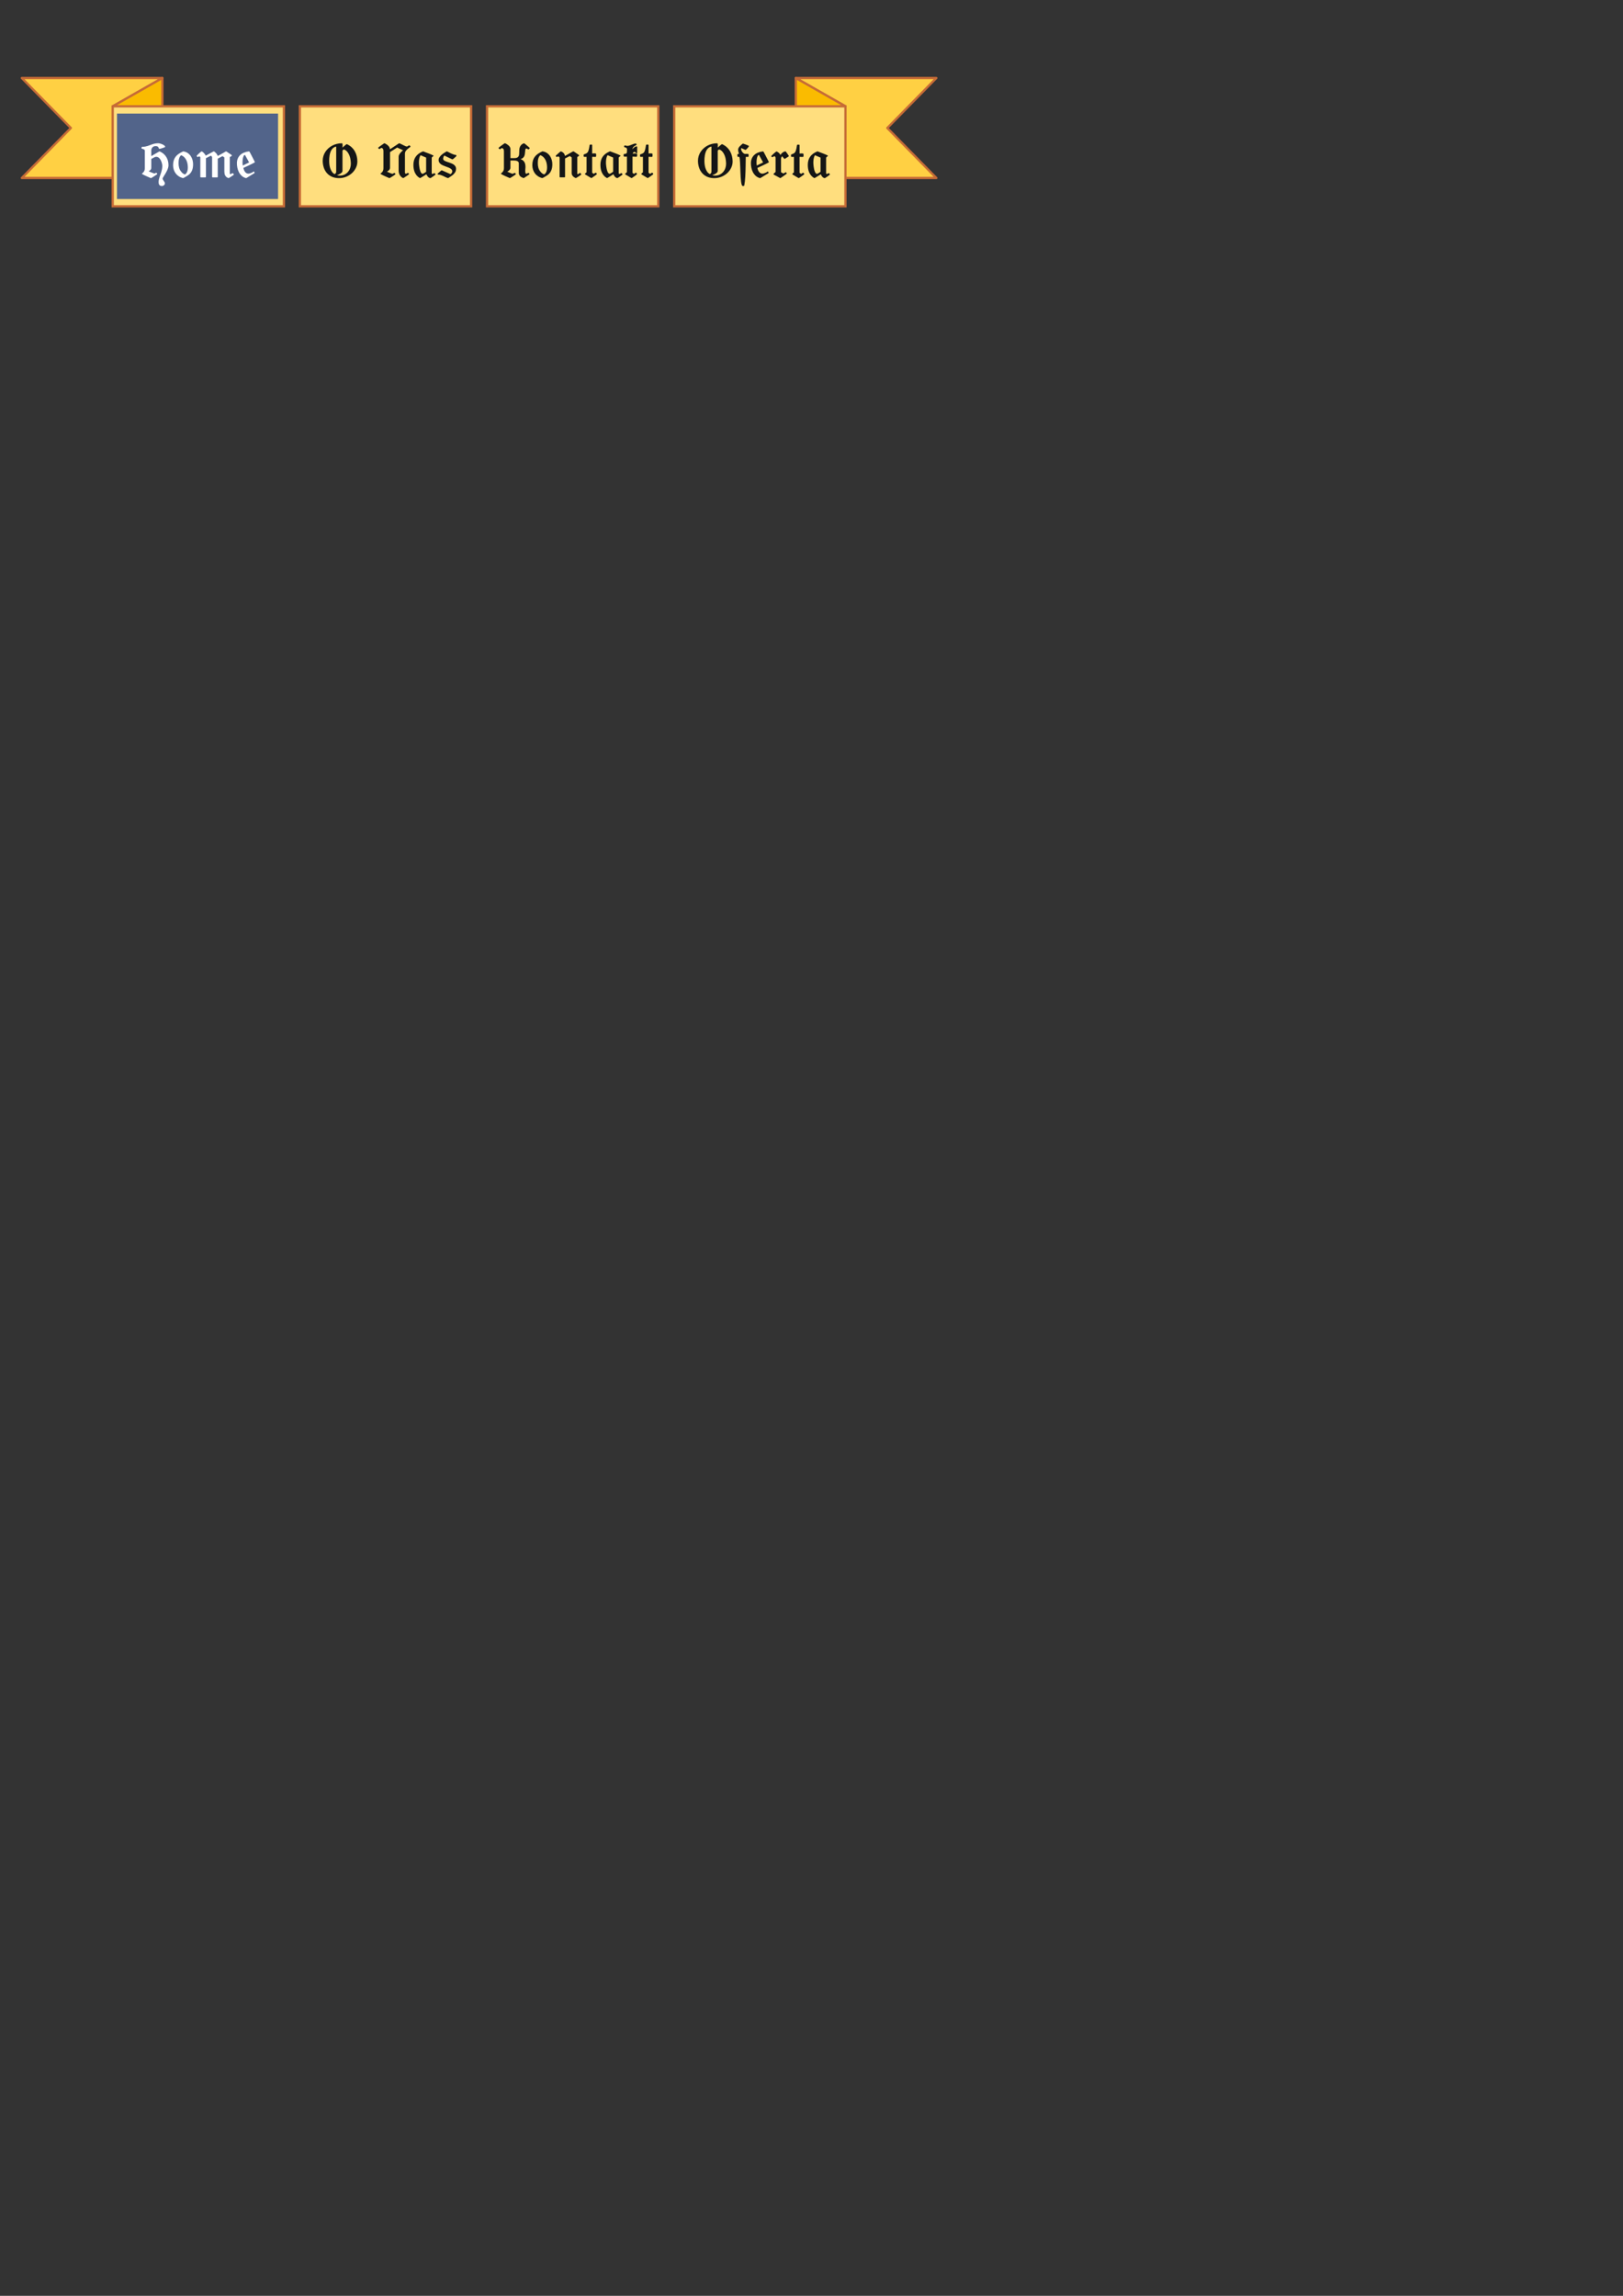 <?xml version="1.0" encoding="UTF-8" standalone="no"?>
<!-- Created with Inkscape (http://www.inkscape.org/) -->

<svg
   xmlns:dc="http://purl.org/dc/elements/1.1/"
   xmlns:cc="http://creativecommons.org/ns#"
   xmlns:rdf="http://www.w3.org/1999/02/22-rdf-syntax-ns#"
   xmlns:svg="http://www.w3.org/2000/svg"
   xmlns="http://www.w3.org/2000/svg"
   xmlns:sodipodi="http://sodipodi.sourceforge.net/DTD/sodipodi-0.dtd"
   xmlns:inkscape="http://www.inkscape.org/namespaces/inkscape"
   width="210mm"
   height="297mm"
   id="svg6080"
   version="1.1"
   inkscape:version="0.48.4 r"
   sodipodi:docname="menu.svg">
  <rect width="100%" height="100%" fill="#333333" stroke="none"/>
  <defs
     id="defs3" />
  <sodipodi:namedview
     inkscape:document-units="mm"
     id="base"
     pagecolor="#ffffff"
     bordercolor="#666666"
     borderopacity="1.0"
     inkscape:pageopacity="0.0"
     inkscape:pageshadow="2"
     inkscape:zoom="0.35"
     inkscape:cx="350"
     inkscape:cy="634.28571"
     inkscape:current-layer="layer1"
     showgrid="false"
     inkscape:window-width="1920"
     inkscape:window-height="1018"
     inkscape:window-x="-8"
     inkscape:window-y="-8"
     inkscape:window-maximized="1" />
  <g
     inkscape:label="Layer 1"
     inkscape:groupmode="layer"
     id="layer1">
    <g
       transform="matrix(1.25,0,0,-1.25,-520.385,1085.677)"
       id="g5642">
      <path
         d="m 460.406,826.952 0,-28.027 -35.566,0 19.195,19.547 -19.195,19.551 54.988,0 -19.422,-11.071 z"
         style="fill:#ffd043;fill-opacity:1;fill-rule:evenodd;stroke:none"
         id="path3204"
         inkscape:connector-curvature="0" />
      <path
         d="m 460.848,826.698 0,-27.773 c 0,-0.246 -0.2,-0.445 -0.442,-0.445 l -35.566,0 c -0.242,0 -0.442,0.199 -0.442,0.445 0,0.133 0.059,0.25 0.153,0.332 l 18.863,19.215 -18.887,19.242 0.313,0.309 -0.317,-0.309 c -0.168,0.172 -0.168,0.453 0.008,0.625 0.098,0.094 0.223,0.137 0.348,0.125 l 54.945,0 c 0.246,0 0.446,-0.199 0.446,-0.441 0,-0.176 -0.106,-0.332 -0.254,-0.403 l -19.168,-10.922 z m -0.887,-27.332 0,27.586 c 0,0.157 0.082,0.305 0.223,0.387 l 0.222,-0.387 -0.218,0.387 17.972,10.242 -52.265,0 18.429,-18.773 0.02,-0.02 c 0.176,-0.172 0.176,-0.449 0.008,-0.625 l -0.317,0.309 0.313,-0.309 -18.453,-18.797 34.066,0 z"
         style="fill:#c66b36;fill-opacity:1;fill-rule:evenodd;stroke:none"
         id="path3206"
         inkscape:connector-curvature="0" />
      <path
         d="m 747.07,826.952 0,-28.027 35.563,0 -19.195,19.547 19.195,19.551 -54.985,0 19.422,-11.071 z"
         style="fill:#ffd043;fill-opacity:1;fill-rule:evenodd;stroke:none"
         id="path3208"
         inkscape:connector-curvature="0" />
      <path
         d="m 747.512,826.952 0,-27.586 34.066,0 -18.453,18.797 0.313,0.309 -0.313,-0.309 c -0.172,0.176 -0.172,0.453 0.004,0.625 l 0.019,0.02 18.43,18.773 -52.266,0 17.973,-10.242 -0.219,-0.387 0.223,0.387 c 0.141,-0.082 0.223,-0.23 0.223,-0.387 z m -0.887,-28.027 0,27.773 -19.168,10.922 c -0.148,0.071 -0.254,0.227 -0.254,0.403 0,0.246 0.199,0.441 0.445,0.441 l 54.946,0 c 0.125,0.012 0.254,-0.031 0.347,-0.125 0.176,-0.172 0.18,-0.453 0.008,-0.625 l -0.316,0.309 0.312,-0.309 -18.886,-19.242 18.863,-19.215 c 0.094,-0.082 0.152,-0.199 0.152,-0.332 0,-0.246 -0.199,-0.445 -0.441,-0.445 l -35.567,0 c -0.242,0 -0.441,0.199 -0.441,0.445 z"
         style="fill:#c66b36;fill-opacity:1;fill-rule:evenodd;stroke:none"
         id="path3210"
         inkscape:connector-curvature="0" />
      <path
         d="m 460.406,826.952 19.422,11.071 0,-12.86 c -6.476,0.563 -12.949,1.16 -19.422,1.789 z"
         style="fill:#fabb00;fill-opacity:1;fill-rule:evenodd;stroke:none"
         id="path3212"
         inkscape:connector-curvature="0" />
      <path
         d="m 460.215,827.355 19.394,11.051 -0.004,0 c 0.215,0.121 0.485,0.046 0.606,-0.165 0.039,-0.07 0.059,-0.144 0.059,-0.218 l 0,-12.86 c 0,-0.246 -0.2,-0.441 -0.442,-0.441 -0.019,0 -0.035,0 -0.051,0 -3.023,0.266 -6.254,0.555 -9.703,0.871 -3.254,0.301 -6.492,0.609 -9.711,0.922 l 0.043,0.437 -0.043,-0.441 c -0.246,0.023 -0.422,0.242 -0.398,0.484 0.015,0.161 0.113,0.293 0.25,0.36 z m 19.168,9.906 -17.551,-10.004 c 2.789,-0.269 5.563,-0.531 8.324,-0.785 2.879,-0.266 5.957,-0.539 9.227,-0.824 l 0,11.613 z"
         style="fill:#c66b36;fill-opacity:1;fill-rule:evenodd;stroke:none"
         id="path3214"
         inkscape:connector-curvature="0" />
      <path
         d="m 747.07,826.952 -19.422,11.071 0,-12.86 c 6.473,0.563 12.946,1.16 19.422,1.789 z"
         style="fill:#fabb00;fill-opacity:1;fill-rule:evenodd;stroke:none"
         id="path3216"
         inkscape:connector-curvature="0" />
      <path
         d="m 745.641,827.257 -17.551,10.004 0,-11.613 c 3.269,0.285 6.348,0.558 9.226,0.824 2.762,0.254 5.536,0.516 8.325,0.785 z m -17.774,11.149 19.391,-11.051 c 0.137,-0.067 0.234,-0.199 0.25,-0.36 0.023,-0.242 -0.153,-0.461 -0.399,-0.484 l -0.039,0.441 0.039,-0.437 c -3.218,-0.313 -6.453,-0.621 -9.711,-0.922 -3.449,-0.316 -6.679,-0.605 -9.703,-0.871 -0.015,0 -0.031,0 -0.047,0 -0.246,0 -0.445,0.199 -0.445,0.441 l 0,12.86 c 0,0.074 0.02,0.148 0.059,0.218 0.121,0.211 0.39,0.286 0.605,0.165 z"
         style="fill:#c66b36;fill-opacity:1;fill-rule:evenodd;stroke:none"
         id="path3218"
         inkscape:connector-curvature="0" />
      <path
         d="m 680.086,826.952 66.984,0 0,-39.098 -66.984,0 0,39.098 z"
         style="fill:#ffde7e;fill-opacity:1;fill-rule:evenodd;stroke:none"
         id="path3220"
         inkscape:connector-curvature="0" />
      <path
         d="m 680.086,827.398 67.426,0 0,-39.989 -67.871,0 0,39.989 0.445,0 z m 66.539,-0.887 -66.098,0 0,-38.215 66.098,0 0,38.215 z"
         style="fill:#c66b36;fill-opacity:1;fill-rule:evenodd;stroke:none"
         id="path3222"
         inkscape:connector-curvature="0" />
      <path
         d="m 606.859,826.952 66.984,0 0,-39.098 -66.984,0 0,39.098 z"
         style="fill:#ffde7e;fill-opacity:1;fill-rule:evenodd;stroke:none"
         id="path3224"
         inkscape:connector-curvature="0" />
      <path
         d="m 606.859,827.398 67.426,0 0,-39.989 -67.871,0 0,39.989 0.445,0 z m 66.539,-0.887 -66.097,0 0,-38.215 66.097,0 0,38.215 z"
         style="fill:#c66b36;fill-opacity:1;fill-rule:evenodd;stroke:none"
         id="path3226"
         inkscape:connector-curvature="0" />
      <path
         d="m 533.633,826.952 66.984,0 0,-39.098 -66.984,0 0,39.098 z"
         style="fill:#ffde7e;fill-opacity:1;fill-rule:evenodd;stroke:none"
         id="path3228"
         inkscape:connector-curvature="0" />
      <path
         d="m 533.633,827.398 67.426,0 0,-39.989 -67.871,0 0,39.989 0.445,0 z m 66.539,-0.887 -66.098,0 0,-38.215 66.098,0 0,38.215 z"
         style="fill:#c66b36;fill-opacity:1;fill-rule:evenodd;stroke:none"
         id="path3230"
         inkscape:connector-curvature="0" />
      <path
         d="m 460.406,826.952 66.984,0 0,-39.098 -66.984,0 0,39.098 z"
         style="fill:#ffde7e;fill-opacity:1;fill-rule:evenodd;stroke:none"
         id="path3232"
         inkscape:connector-curvature="0" />
      <path
         d="m 460.406,827.398 67.426,0 0,-39.989 -67.871,0 0,39.989 0.445,0 z m 66.539,-0.887 -66.097,0 0,-38.215 66.097,0 0,38.215 z"
         style="fill:#c66b36;fill-opacity:1;fill-rule:evenodd;stroke:none"
         id="path3234"
         inkscape:connector-curvature="0" />
      <path
         d="m 702.926,805.382 c 0,-0.887 -0.192,-1.723 -0.578,-2.508 -0.379,-0.789 -0.899,-1.48 -1.551,-2.07 -0.66,-0.598 -1.418,-1.07 -2.281,-1.418 -0.864,-0.348 -1.786,-0.523 -2.758,-0.523 -1.082,0 -2.024,0.183 -2.824,0.554 -0.801,0.367 -1.465,0.867 -1.993,1.489 -0.523,0.625 -0.918,1.347 -1.179,2.167 -0.258,0.817 -0.391,1.672 -0.391,2.575 0,0.636 0.086,1.242 0.262,1.828 0.179,0.586 0.426,1.129 0.754,1.637 0.324,0.503 0.711,0.968 1.168,1.382 0.457,0.418 0.961,0.774 1.515,1.071 0.555,0.297 1.153,0.527 1.797,0.687 0.637,0.164 1.313,0.242 2.016,0.242 0.101,0 0.168,-0.07 0.207,-0.218 0.039,-0.149 0.055,-0.325 0.055,-0.516 0,-0.199 -0.008,-0.391 -0.02,-0.574 -0.016,-0.188 -0.02,-0.317 -0.02,-0.391 0.067,0.063 0.184,0.164 0.336,0.309 0.161,0.144 0.332,0.297 0.504,0.449 0.176,0.156 0.344,0.293 0.508,0.414 0.164,0.117 0.277,0.176 0.348,0.176 l 0.047,0 c 0.711,-0.324 1.32,-0.731 1.836,-1.211 0.515,-0.485 0.937,-1.02 1.269,-1.613 0.328,-0.59 0.574,-1.219 0.731,-1.887 0.16,-0.672 0.242,-1.356 0.242,-2.051 z m -2.555,-0.934 c 0,0.473 -0.039,0.981 -0.109,1.524 -0.071,0.539 -0.196,1.066 -0.379,1.574 -0.184,0.512 -0.43,0.981 -0.746,1.418 -0.313,0.438 -0.715,0.785 -1.199,1.043 l -0.172,0.02 c -0.442,0 -0.661,-0.207 -0.661,-0.621 l 0,-7.727 c 0,-0.207 -0.082,-0.398 -0.238,-0.574 -0.156,-0.176 -0.351,-0.332 -0.578,-0.477 -0.227,-0.14 -0.461,-0.265 -0.711,-0.375 -0.246,-0.109 -0.457,-0.191 -0.633,-0.254 0.176,-0.054 0.356,-0.09 0.539,-0.109 0.18,-0.024 0.368,-0.031 0.559,-0.031 0.687,0 1.301,0.129 1.836,0.39 0.539,0.258 0.992,0.606 1.359,1.035 0.367,0.426 0.653,0.914 0.84,1.469 0.195,0.551 0.293,1.113 0.293,1.695 z m -5.73,6.762 c -0.407,-0.074 -0.754,-0.222 -1.047,-0.441 -0.297,-0.219 -0.543,-0.485 -0.746,-0.793 -0.203,-0.313 -0.368,-0.656 -0.493,-1.028 -0.121,-0.378 -0.218,-0.757 -0.289,-1.144 -0.066,-0.383 -0.109,-0.762 -0.136,-1.141 -0.024,-0.375 -0.035,-0.711 -0.035,-1.015 0,-0.426 0.027,-0.891 0.082,-1.395 0.054,-0.504 0.16,-0.996 0.316,-1.48 0.152,-0.485 0.367,-0.934 0.641,-1.348 0.273,-0.414 0.632,-0.746 1.07,-0.988 0.156,0.074 0.273,0.152 0.359,0.23 0.082,0.082 0.145,0.172 0.188,0.27 0.043,0.097 0.066,0.203 0.074,0.32 0.012,0.117 0.016,0.242 0.016,0.387 l 0,9.566 z m 12.429,1.149 c 0.059,-0.028 0.157,-0.063 0.297,-0.11 0.137,-0.043 0.289,-0.093 0.457,-0.152 0.164,-0.063 0.34,-0.125 0.52,-0.195 0.176,-0.067 0.336,-0.137 0.484,-0.196 0.145,-0.066 0.266,-0.125 0.36,-0.183 0.097,-0.059 0.14,-0.106 0.14,-0.137 0,-0.027 -0.027,-0.082 -0.086,-0.168 -0.054,-0.086 -0.129,-0.18 -0.219,-0.297 -0.085,-0.109 -0.183,-0.223 -0.285,-0.344 -0.105,-0.117 -0.211,-0.23 -0.312,-0.328 -0.102,-0.105 -0.192,-0.187 -0.266,-0.25 -0.082,-0.066 -0.133,-0.097 -0.16,-0.097 -0.039,0 -0.121,0.023 -0.246,0.078 -0.125,0.051 -0.262,0.109 -0.41,0.176 -0.149,0.066 -0.293,0.132 -0.426,0.195 -0.137,0.066 -0.23,0.113 -0.285,0.14 l 0.019,0 -0.281,0.125 c -0.055,-0.062 -0.09,-0.128 -0.105,-0.203 -0.012,-0.07 -0.016,-0.14 -0.016,-0.218 0,-0.157 0.043,-0.34 0.141,-0.555 0.093,-0.219 0.218,-0.422 0.371,-0.613 0.148,-0.196 0.32,-0.356 0.508,-0.493 0.191,-0.132 0.382,-0.203 0.578,-0.203 0.07,0 0.175,0.004 0.32,0.012 0.148,0.012 0.293,0.016 0.441,0.012 0.149,-0.004 0.282,-0.02 0.395,-0.055 0.117,-0.035 0.172,-0.094 0.172,-0.184 0,-0.285 0.004,-0.492 0.008,-0.621 0.004,-0.132 -0.028,-0.218 -0.086,-0.265 -0.063,-0.043 -0.172,-0.063 -0.325,-0.055 -0.156,0.008 -0.39,0.012 -0.699,0.012 -0.015,-0.489 -0.027,-1.039 -0.031,-1.656 -0.008,-0.61 -0.016,-1.258 -0.027,-1.942 -0.008,-0.676 -0.028,-1.367 -0.051,-2.074 -0.024,-0.707 -0.051,-1.395 -0.09,-2.063 -0.039,-0.671 -0.09,-1.304 -0.152,-1.902 -0.067,-0.598 -0.145,-1.121 -0.239,-1.574 -0.015,-0.055 -0.043,-0.102 -0.078,-0.133 -0.043,-0.035 -0.094,-0.051 -0.152,-0.051 l -0.449,0 c -0.133,0.055 -0.25,0.239 -0.344,0.555 -0.094,0.309 -0.172,0.711 -0.234,1.199 -0.059,0.485 -0.11,1.039 -0.149,1.652 -0.031,0.614 -0.066,1.247 -0.094,1.903 -0.027,0.648 -0.05,1.301 -0.07,1.949 -0.019,0.648 -0.047,1.246 -0.074,1.801 -0.024,0.551 -0.063,1.031 -0.102,1.441 -0.047,0.414 -0.105,0.711 -0.179,0.895 -0.055,0 -0.121,-0.004 -0.211,-0.012 -0.082,-0.008 -0.164,-0.004 -0.243,0.004 -0.085,0.012 -0.152,0.031 -0.21,0.059 -0.059,0.023 -0.086,0.074 -0.086,0.152 0,0.18 -0.008,0.332 -0.028,0.453 -0.015,0.125 -0.011,0.219 0.008,0.289 0.02,0.07 0.074,0.121 0.164,0.152 0.086,0.032 0.238,0.047 0.453,0.047 -0.058,0.27 -0.129,0.539 -0.207,0.805 -0.078,0.266 -0.117,0.543 -0.117,0.828 0,0.25 0.059,0.481 0.172,0.699 0.117,0.219 0.258,0.422 0.43,0.61 0.175,0.187 0.363,0.371 0.566,0.543 0.199,0.172 0.395,0.34 0.578,0.5 l 0.242,0.043 z m 7.946,-3.157 c 0.035,-0.066 0.113,-0.211 0.23,-0.429 0.117,-0.219 0.254,-0.477 0.41,-0.774 0.156,-0.297 0.317,-0.613 0.485,-0.937 0.168,-0.328 0.324,-0.633 0.472,-0.914 0.145,-0.282 0.266,-0.52 0.36,-0.715 0.093,-0.195 0.144,-0.301 0.144,-0.324 0,-0.039 -0.101,-0.118 -0.293,-0.227 -0.199,-0.113 -0.449,-0.246 -0.754,-0.394 -0.304,-0.153 -0.636,-0.317 -1,-0.489 -0.359,-0.172 -0.707,-0.336 -1.043,-0.492 -0.332,-0.156 -0.629,-0.293 -0.89,-0.41 -0.262,-0.117 -0.438,-0.203 -0.532,-0.25 0.051,-0.234 0.129,-0.484 0.223,-0.742 0.094,-0.262 0.219,-0.504 0.379,-0.727 0.16,-0.222 0.352,-0.406 0.578,-0.551 0.227,-0.144 0.5,-0.218 0.828,-0.218 0.106,0 0.258,0.027 0.449,0.078 0.192,0.054 0.391,0.125 0.586,0.207 0.204,0.078 0.387,0.168 0.555,0.262 0.168,0.093 0.285,0.183 0.344,0.261 l 0.113,0.024 c 0.043,0 0.09,-0.02 0.133,-0.059 0.035,-0.035 0.07,-0.082 0.098,-0.137 0.027,-0.05 0.05,-0.109 0.066,-0.168 0.02,-0.054 0.023,-0.105 0.023,-0.144 0,-0.012 -0.003,-0.035 -0.007,-0.063 -0.004,-0.027 -0.016,-0.047 -0.028,-0.058 l -3.136,-1.906 -0.2,-0.043 c -0.664,0.191 -1.222,0.496 -1.675,0.914 -0.45,0.421 -0.813,0.898 -1.09,1.441 -0.274,0.539 -0.469,1.109 -0.586,1.715 -0.121,0.605 -0.18,1.195 -0.18,1.762 0,0.668 0.113,1.269 0.336,1.808 0.223,0.539 0.539,1 0.949,1.391 0.407,0.394 0.903,0.711 1.485,0.949 0.582,0.242 1.226,0.402 1.937,0.48 l 0.231,-0.121 z m -0.161,-4.191 -1.64,2.969 -0.418,-0.297 c -0.215,-0.418 -0.359,-0.856 -0.422,-1.317 -0.063,-0.46 -0.094,-0.921 -0.094,-1.378 0,-0.196 0.004,-0.399 0.024,-0.606 0.015,-0.203 0.039,-0.402 0.066,-0.601 l 2.484,1.23 z m 9.965,2.316 c -0.207,-0.121 -0.41,-0.25 -0.617,-0.382 -0.203,-0.137 -0.414,-0.27 -0.625,-0.407 l 0.031,0.02 c -0.047,-0.031 -0.093,-0.063 -0.152,-0.094 -0.051,-0.027 -0.109,-0.047 -0.172,-0.066 -0.051,0 -0.125,0.039 -0.219,0.129 -0.089,0.089 -0.183,0.191 -0.281,0.304 -0.097,0.117 -0.187,0.231 -0.273,0.34 -0.086,0.113 -0.145,0.192 -0.188,0.238 -0.168,-0.14 -0.289,-0.304 -0.355,-0.488 -0.067,-0.183 -0.102,-0.375 -0.102,-0.586 l 0,-5.168 c 0.164,-0.082 0.317,-0.164 0.469,-0.25 0.152,-0.086 0.309,-0.168 0.465,-0.25 0.019,0.008 0.078,0.039 0.172,0.094 0.093,0.051 0.195,0.109 0.3,0.172 0.102,0.058 0.2,0.113 0.282,0.164 0.082,0.043 0.133,0.07 0.14,0.07 0.043,0 0.094,-0.019 0.145,-0.058 0.051,-0.036 0.098,-0.082 0.137,-0.129 0.039,-0.055 0.074,-0.106 0.093,-0.164 0.024,-0.059 0.039,-0.106 0.039,-0.149 0,-0.023 -0.054,-0.082 -0.16,-0.168 -0.101,-0.09 -0.238,-0.195 -0.402,-0.312 -0.156,-0.117 -0.336,-0.242 -0.535,-0.383 -0.192,-0.133 -0.383,-0.262 -0.559,-0.383 -0.18,-0.121 -0.344,-0.226 -0.484,-0.324 -0.145,-0.094 -0.239,-0.16 -0.285,-0.191 l -0.223,0 c -0.402,0.23 -0.809,0.457 -1.215,0.683 -0.406,0.227 -0.816,0.449 -1.238,0.664 l -0.11,0.16 c 0,0.043 0.036,0.106 0.106,0.184 0.07,0.082 0.152,0.168 0.246,0.254 0.098,0.09 0.188,0.172 0.281,0.25 0.09,0.074 0.157,0.133 0.199,0.164 l 0,5.32 c 0,0.063 -0.003,0.141 -0.011,0.238 -0.008,0.094 -0.024,0.184 -0.051,0.266 -0.027,0.086 -0.066,0.16 -0.121,0.223 -0.055,0.062 -0.133,0.097 -0.235,0.097 -0.132,0 -0.257,-0.031 -0.374,-0.093 -0.114,-0.059 -0.223,-0.129 -0.325,-0.211 -0.031,-0.012 -0.062,-0.024 -0.082,-0.032 -0.019,-0.003 -0.039,-0.007 -0.058,-0.007 -0.043,0 -0.086,0.015 -0.133,0.043 -0.047,0.031 -0.094,0.066 -0.137,0.109 -0.047,0.039 -0.078,0.082 -0.109,0.125 -0.032,0.043 -0.051,0.086 -0.059,0.117 0,0.028 0.047,0.094 0.137,0.192 0.094,0.101 0.207,0.222 0.348,0.359 0.144,0.141 0.3,0.285 0.468,0.434 0.168,0.148 0.328,0.289 0.481,0.414 0.152,0.129 0.289,0.238 0.406,0.32 0.121,0.082 0.199,0.129 0.238,0.129 l 0.051,0 c 0.32,-0.156 0.606,-0.352 0.867,-0.578 0.262,-0.235 0.457,-0.504 0.594,-0.813 0.094,0.16 0.207,0.321 0.344,0.481 0.136,0.156 0.285,0.304 0.453,0.433 0.164,0.133 0.34,0.242 0.535,0.332 0.195,0.09 0.395,0.145 0.602,0.16 l 0.203,-0.078 c 0.199,-0.277 0.39,-0.554 0.582,-0.828 0.195,-0.273 0.383,-0.551 0.566,-0.832 l -0.09,-0.258 z m 5.672,-6.367 c 0.043,0 0.086,-0.015 0.141,-0.054 0.047,-0.04 0.097,-0.083 0.152,-0.133 0.047,-0.059 0.09,-0.114 0.121,-0.164 0.035,-0.055 0.059,-0.102 0.063,-0.133 0,-0.039 -0.043,-0.102 -0.129,-0.184 -0.09,-0.078 -0.203,-0.172 -0.344,-0.277 -0.137,-0.106 -0.289,-0.215 -0.453,-0.332 -0.164,-0.113 -0.324,-0.223 -0.477,-0.328 -0.152,-0.102 -0.289,-0.196 -0.406,-0.278 -0.117,-0.082 -0.199,-0.14 -0.25,-0.171 l -0.23,0 -2.301,1.386 -0.113,0.184 c 0,0.027 0.031,0.07 0.086,0.133 0.058,0.058 0.125,0.125 0.195,0.191 0.078,0.066 0.148,0.133 0.219,0.191 0.074,0.063 0.121,0.106 0.148,0.133 l 0,6.063 c -0.055,0 -0.144,-0.008 -0.269,-0.024 -0.125,-0.011 -0.25,-0.015 -0.379,-0.011 -0.129,0.004 -0.243,0.019 -0.34,0.05 -0.098,0.028 -0.145,0.09 -0.145,0.188 l 0,0.609 c 0.043,0.086 0.141,0.153 0.281,0.199 0.145,0.051 0.301,0.11 0.477,0.176 0.176,0.074 0.352,0.176 0.531,0.305 0.18,0.133 0.328,0.332 0.453,0.586 0.082,0.183 0.153,0.379 0.211,0.59 0.063,0.207 0.114,0.426 0.161,0.644 0.043,0.227 0.078,0.446 0.113,0.66 0.035,0.215 0.07,0.426 0.105,0.618 0.008,0.043 0.039,0.078 0.082,0.109 0.047,0.031 0.082,0.055 0.117,0.074 l 0.579,0 c 0.148,0 0.226,-0.07 0.226,-0.211 l 0,-3.277 c 0.063,0 0.184,0.012 0.36,0.027 0.168,0.016 0.343,0.028 0.519,0.028 0.176,0 0.332,-0.02 0.465,-0.059 0.137,-0.035 0.203,-0.105 0.203,-0.207 0,-0.238 0,-0.426 0.004,-0.566 0.004,-0.141 -0.004,-0.258 -0.02,-0.336 -0.015,-0.078 -0.05,-0.137 -0.105,-0.164 -0.055,-0.028 -0.137,-0.039 -0.254,-0.043 -0.113,-0.004 -0.266,0 -0.453,0.011 -0.191,0.016 -0.43,0.024 -0.719,0.024 l 0,-6.254 c 0.113,-0.063 0.219,-0.129 0.317,-0.203 0.097,-0.078 0.203,-0.141 0.32,-0.203 0.039,0.027 0.09,0.062 0.16,0.113 0.07,0.043 0.141,0.094 0.207,0.141 0.074,0.046 0.145,0.085 0.207,0.125 0.07,0.039 0.121,0.054 0.164,0.054 z m 10.047,-0.152 c 0.039,0 0.09,-0.02 0.141,-0.067 0.054,-0.039 0.101,-0.089 0.148,-0.144 0.043,-0.055 0.082,-0.106 0.113,-0.16 0.036,-0.059 0.051,-0.094 0.051,-0.121 0,-0.028 -0.039,-0.082 -0.121,-0.153 -0.082,-0.074 -0.183,-0.16 -0.312,-0.261 -0.129,-0.098 -0.27,-0.196 -0.422,-0.305 -0.153,-0.102 -0.297,-0.203 -0.438,-0.297 -0.137,-0.094 -0.261,-0.176 -0.375,-0.25 -0.109,-0.066 -0.183,-0.117 -0.226,-0.144 l -0.164,-0.043 c -0.184,0.031 -0.364,0.093 -0.524,0.199 -0.164,0.105 -0.308,0.23 -0.437,0.379 -0.129,0.144 -0.239,0.297 -0.328,0.461 -0.094,0.168 -0.165,0.324 -0.207,0.476 -0.395,-0.254 -0.786,-0.504 -1.184,-0.75 -0.395,-0.246 -0.797,-0.488 -1.199,-0.722 l -0.235,0 c -0.48,0.277 -0.879,0.605 -1.195,0.992 -0.32,0.386 -0.57,0.8 -0.766,1.246 -0.195,0.445 -0.328,0.918 -0.406,1.41 -0.078,0.492 -0.117,0.988 -0.117,1.48 0,1.262 0.301,2.329 0.902,3.196 0.606,0.871 1.535,1.562 2.797,2.078 l 0.184,0 c 0.109,-0.051 0.285,-0.117 0.527,-0.207 0.246,-0.094 0.516,-0.195 0.813,-0.305 0.296,-0.117 0.601,-0.23 0.918,-0.351 0.312,-0.125 0.601,-0.239 0.859,-0.352 0.262,-0.113 0.473,-0.211 0.641,-0.297 0.164,-0.09 0.246,-0.152 0.246,-0.195 0,-0.043 -0.035,-0.098 -0.11,-0.156 -0.074,-0.059 -0.156,-0.118 -0.25,-0.184 -0.09,-0.063 -0.175,-0.133 -0.246,-0.219 -0.078,-0.078 -0.113,-0.172 -0.113,-0.273 l 0,-5.836 c 0,-0.035 0,-0.074 0.004,-0.125 0.004,-0.043 0.012,-0.094 0.027,-0.141 0.012,-0.047 0.035,-0.086 0.063,-0.121 0.027,-0.031 0.062,-0.047 0.121,-0.047 0.121,0 0.238,0.024 0.351,0.078 0.118,0.055 0.219,0.118 0.305,0.196 0.07,0.027 0.121,0.035 0.164,0.035 z m -3.215,6.082 -2.179,0.937 c -0.141,-0.226 -0.254,-0.461 -0.34,-0.711 -0.082,-0.25 -0.149,-0.503 -0.192,-0.765 -0.043,-0.262 -0.074,-0.52 -0.086,-0.785 -0.015,-0.266 -0.019,-0.524 -0.019,-0.77 0,-0.129 0.008,-0.324 0.031,-0.578 0.02,-0.258 0.051,-0.543 0.094,-0.863 0.043,-0.317 0.101,-0.645 0.172,-0.973 0.07,-0.332 0.16,-0.633 0.269,-0.902 0.106,-0.27 0.231,-0.496 0.375,-0.668 0.141,-0.176 0.305,-0.266 0.496,-0.266 0.063,0 0.157,0.035 0.285,0.106 0.129,0.062 0.262,0.14 0.399,0.226 0.141,0.082 0.269,0.168 0.394,0.258 0.122,0.09 0.211,0.152 0.274,0.191 l 0.027,0 0,5.563 z"
         style="fill:#151616;fill-opacity:1;fill-rule:evenodd;stroke:none"
         id="path3236"
         inkscape:connector-curvature="0" />
      <path
         d="m 621.293,812.499 c 0.043,0 0.117,-0.035 0.23,-0.109 0.11,-0.078 0.239,-0.172 0.383,-0.293 0.145,-0.117 0.301,-0.242 0.461,-0.383 0.164,-0.137 0.317,-0.273 0.469,-0.402 0.148,-0.137 0.281,-0.254 0.398,-0.36 0.118,-0.101 0.204,-0.175 0.25,-0.214 l 0.059,-0.145 c 0,-0.074 -0.043,-0.152 -0.133,-0.23 -0.094,-0.082 -0.168,-0.149 -0.219,-0.204 l -0.164,-0.062 c -0.047,0 -0.101,0.019 -0.16,0.059 -0.055,0.035 -0.117,0.078 -0.183,0.125 -0.067,0.046 -0.145,0.089 -0.223,0.125 -0.082,0.039 -0.168,0.058 -0.254,0.058 -0.074,0 -0.137,-0.027 -0.191,-0.074 -0.047,-0.047 -0.09,-0.106 -0.121,-0.168 -0.032,-0.07 -0.051,-0.141 -0.063,-0.215 -0.016,-0.074 -0.027,-0.137 -0.031,-0.184 -0.055,-0.378 -0.09,-0.746 -0.113,-1.101 -0.02,-0.352 -0.079,-0.684 -0.176,-0.992 -0.098,-0.309 -0.258,-0.582 -0.489,-0.824 -0.222,-0.247 -0.57,-0.446 -1.035,-0.61 0.383,-0.133 0.7,-0.312 0.946,-0.523 0.246,-0.215 0.441,-0.453 0.582,-0.727 0.14,-0.269 0.238,-0.562 0.289,-0.883 0.05,-0.324 0.078,-0.656 0.078,-1 0,-0.066 -0.008,-0.179 -0.02,-0.332 -0.015,-0.156 -0.027,-0.332 -0.043,-0.519 -0.015,-0.188 -0.019,-0.387 -0.019,-0.586 0,-0.203 0.008,-0.391 0.031,-0.559 0.02,-0.168 0.059,-0.304 0.117,-0.418 0.055,-0.105 0.133,-0.16 0.239,-0.16 0.105,0 0.195,0.012 0.265,0.039 0.074,0.028 0.137,0.059 0.195,0.098 0.059,0.039 0.114,0.074 0.172,0.109 0.055,0.039 0.125,0.063 0.207,0.078 0.028,0 0.067,-0.019 0.121,-0.054 0.055,-0.039 0.106,-0.082 0.153,-0.133 0.047,-0.051 0.09,-0.106 0.129,-0.156 0.035,-0.055 0.054,-0.102 0.054,-0.133 0,-0.012 -0.046,-0.059 -0.14,-0.133 -0.098,-0.074 -0.219,-0.164 -0.367,-0.262 -0.149,-0.101 -0.313,-0.211 -0.485,-0.328 -0.176,-0.121 -0.347,-0.23 -0.508,-0.336 -0.164,-0.105 -0.304,-0.199 -0.429,-0.285 -0.129,-0.082 -0.211,-0.137 -0.262,-0.168 l -0.234,-0.019 c -0.278,0.101 -0.524,0.214 -0.743,0.335 -0.218,0.122 -0.406,0.262 -0.558,0.426 -0.153,0.164 -0.27,0.348 -0.356,0.567 -0.082,0.214 -0.125,0.468 -0.125,0.75 l 0,3.668 c 0,0.238 -0.062,0.429 -0.187,0.574 -0.125,0.148 -0.285,0.258 -0.473,0.332 -0.187,0.082 -0.398,0.133 -0.629,0.16 -0.23,0.027 -0.445,0.043 -0.648,0.043 l -1.336,0 0,-2.832 c 0,-0.176 -0.039,-0.34 -0.106,-0.492 -0.074,-0.149 -0.168,-0.289 -0.285,-0.422 -0.117,-0.125 -0.254,-0.242 -0.402,-0.348 -0.149,-0.105 -0.301,-0.199 -0.457,-0.277 0.051,-0.02 0.125,-0.055 0.238,-0.102 0.106,-0.047 0.231,-0.101 0.371,-0.16 0.141,-0.062 0.293,-0.125 0.446,-0.195 0.156,-0.07 0.3,-0.129 0.437,-0.184 0.137,-0.051 0.254,-0.097 0.348,-0.129 0.097,-0.035 0.164,-0.05 0.199,-0.05 0.086,0 0.172,0.019 0.258,0.054 0.086,0.035 0.164,0.078 0.242,0.117 0.07,0.04 0.137,0.079 0.195,0.118 0.055,0.035 0.102,0.054 0.125,0.054 0.047,0 0.102,-0.015 0.16,-0.047 0.055,-0.031 0.11,-0.066 0.161,-0.117 0.05,-0.043 0.093,-0.097 0.132,-0.152 0.039,-0.051 0.063,-0.098 0.075,-0.141 0,-0.031 -0.047,-0.09 -0.141,-0.172 -0.098,-0.082 -0.219,-0.171 -0.367,-0.273 -0.149,-0.102 -0.309,-0.207 -0.492,-0.324 -0.18,-0.117 -0.348,-0.223 -0.512,-0.324 -0.16,-0.102 -0.305,-0.196 -0.438,-0.274 -0.132,-0.082 -0.222,-0.133 -0.269,-0.164 l -0.242,-0.019 c -0.078,0.035 -0.211,0.093 -0.407,0.183 -0.195,0.086 -0.421,0.188 -0.675,0.297 -0.25,0.113 -0.516,0.234 -0.789,0.355 -0.274,0.125 -0.524,0.247 -0.75,0.364 -0.227,0.113 -0.414,0.215 -0.563,0.304 -0.148,0.086 -0.226,0.149 -0.226,0.18 0,0.067 0.066,0.145 0.191,0.234 0.125,0.086 0.258,0.208 0.406,0.364 0.145,0.156 0.278,0.359 0.403,0.613 0.125,0.254 0.187,0.582 0.187,0.988 l 0,6.539 c 0,0.141 -0.012,0.286 -0.031,0.43 -0.016,0.145 -0.063,0.281 -0.125,0.406 -0.067,0.125 -0.156,0.227 -0.274,0.309 -0.117,0.082 -0.273,0.129 -0.461,0.144 l -0.546,-0.418 -0.243,0 -0.347,0.266 -0.09,0.172 c 0,0.035 0.051,0.102 0.156,0.195 0.106,0.098 0.234,0.207 0.391,0.328 0.156,0.125 0.328,0.258 0.523,0.399 0.192,0.144 0.375,0.273 0.551,0.394 0.176,0.121 0.332,0.231 0.465,0.329 0.14,0.089 0.23,0.156 0.285,0.199 l 0.246,0.019 c 0.227,-0.105 0.461,-0.238 0.699,-0.39 0.242,-0.153 0.461,-0.321 0.664,-0.504 0.196,-0.188 0.364,-0.391 0.489,-0.621 0.129,-0.223 0.195,-0.465 0.195,-0.727 l 0,-3.566 1.57,0 c 0.453,0 0.805,0.062 1.051,0.191 0.254,0.129 0.437,0.301 0.563,0.52 0.121,0.214 0.195,0.464 0.214,0.754 0.024,0.285 0.039,0.589 0.039,0.906 0.004,0.316 0.02,0.644 0.036,0.976 0.023,0.328 0.085,0.645 0.203,0.95 0.109,0.304 0.281,0.585 0.515,0.839 0.231,0.262 0.567,0.477 1,0.653 0.032,0.011 0.051,0.019 0.059,0.019 l 0.039,0 z m 11.102,-8.203 c 0,-0.441 -0.036,-0.879 -0.102,-1.301 -0.07,-0.422 -0.188,-0.824 -0.355,-1.207 -0.168,-0.379 -0.395,-0.738 -0.68,-1.07 -0.281,-0.328 -0.641,-0.621 -1.074,-0.883 -0.059,-0.031 -0.176,-0.101 -0.344,-0.211 -0.168,-0.105 -0.352,-0.215 -0.543,-0.328 -0.195,-0.113 -0.375,-0.211 -0.535,-0.293 -0.168,-0.086 -0.274,-0.125 -0.324,-0.117 -0.633,0.16 -1.192,0.402 -1.676,0.73 -0.481,0.325 -0.887,0.707 -1.211,1.157 -0.324,0.445 -0.567,0.937 -0.735,1.472 -0.164,0.536 -0.25,1.098 -0.25,1.676 0,0.703 0.086,1.328 0.243,1.867 0.164,0.539 0.41,1.024 0.738,1.457 0.328,0.43 0.738,0.809 1.23,1.149 0.493,0.34 1.071,0.652 1.735,0.949 0.676,-0.086 1.258,-0.293 1.742,-0.621 0.484,-0.324 0.887,-0.727 1.207,-1.195 0.316,-0.469 0.551,-0.985 0.703,-1.547 0.152,-0.559 0.231,-1.121 0.231,-1.684 z m -2.059,-1.285 c 0,0.457 -0.043,0.934 -0.121,1.422 -0.082,0.484 -0.223,0.945 -0.422,1.387 -0.199,0.437 -0.469,0.836 -0.809,1.191 -0.336,0.355 -0.757,0.633 -1.273,0.836 -0.223,-0.184 -0.399,-0.402 -0.535,-0.652 -0.133,-0.254 -0.231,-0.524 -0.301,-0.805 -0.074,-0.281 -0.117,-0.563 -0.137,-0.852 -0.023,-0.285 -0.031,-0.558 -0.031,-0.824 0,-0.297 0.016,-0.598 0.051,-0.902 0.035,-0.305 0.094,-0.602 0.176,-0.895 0.086,-0.297 0.199,-0.578 0.347,-0.855 0.145,-0.274 0.328,-0.524 0.551,-0.754 l 0,-0.02 c 0.082,-0.101 0.176,-0.203 0.277,-0.304 0.106,-0.102 0.219,-0.2 0.336,-0.289 0.117,-0.09 0.246,-0.168 0.383,-0.231 0.133,-0.066 0.274,-0.109 0.426,-0.129 0.211,0.141 0.394,0.317 0.535,0.528 0.141,0.21 0.254,0.433 0.336,0.679 0.078,0.242 0.133,0.492 0.164,0.746 0.031,0.25 0.047,0.493 0.047,0.723 z m 12.883,-2.098 c 0.039,0 0.086,-0.019 0.144,-0.07 0.051,-0.047 0.106,-0.102 0.157,-0.16 0.058,-0.063 0.101,-0.121 0.14,-0.18 0.039,-0.058 0.055,-0.097 0.055,-0.125 0,-0.074 -0.09,-0.183 -0.27,-0.328 -0.175,-0.141 -0.383,-0.285 -0.617,-0.434 -0.234,-0.148 -0.461,-0.289 -0.672,-0.418 -0.218,-0.132 -0.367,-0.222 -0.449,-0.273 l -0.23,-0.019 c -0.204,0.105 -0.399,0.214 -0.586,0.339 -0.188,0.129 -0.344,0.266 -0.481,0.422 -0.133,0.156 -0.242,0.324 -0.324,0.512 -0.082,0.187 -0.121,0.391 -0.121,0.613 l 0,6.184 c -0.129,0.09 -0.25,0.176 -0.363,0.265 -0.118,0.086 -0.239,0.172 -0.368,0.262 l -1.855,-0.945 0,-7.195 c 0,-0.051 -0.024,-0.102 -0.07,-0.137 -0.047,-0.035 -0.098,-0.059 -0.149,-0.059 l -1.719,0 c -0.05,0 -0.101,0.024 -0.14,0.059 -0.039,0.035 -0.059,0.086 -0.059,0.137 l 0,7.41 c 0,0.136 -0.054,0.261 -0.168,0.383 -0.113,0.117 -0.246,0.175 -0.398,0.175 -0.153,0 -0.274,-0.047 -0.367,-0.14 -0.028,-0.016 -0.051,-0.028 -0.071,-0.032 -0.019,-0.007 -0.047,-0.011 -0.074,-0.011 -0.059,0 -0.125,0.035 -0.199,0.105 -0.078,0.07 -0.137,0.125 -0.184,0.156 l -0.074,0.133 c 0,0.028 0.043,0.086 0.125,0.172 0.082,0.09 0.184,0.192 0.309,0.305 0.125,0.113 0.261,0.238 0.414,0.375 0.152,0.133 0.3,0.262 0.437,0.379 0.137,0.117 0.262,0.226 0.371,0.32 0.106,0.098 0.184,0.16 0.223,0.191 l 0.223,0.043 c 0.441,-0.175 0.785,-0.41 1.046,-0.707 0.254,-0.293 0.418,-0.652 0.485,-1.078 l 3.172,1.785 0.261,-0.019 2.028,-1.391 0.094,-0.172 c 0.007,-0.039 -0.02,-0.089 -0.083,-0.152 -0.058,-0.062 -0.132,-0.121 -0.21,-0.184 -0.082,-0.058 -0.168,-0.113 -0.25,-0.164 -0.082,-0.05 -0.145,-0.089 -0.188,-0.117 l 0,-6.414 c 0,-0.039 0,-0.086 0.004,-0.129 0.004,-0.047 0.016,-0.086 0.039,-0.117 0.016,-0.031 0.047,-0.051 0.09,-0.051 0.094,0 0.18,0.024 0.258,0.059 0.078,0.043 0.152,0.09 0.222,0.148 0.071,0.059 0.141,0.117 0.215,0.168 0.07,0.055 0.145,0.098 0.227,0.121 z m 6.144,0.071 c 0.039,0 0.086,-0.02 0.137,-0.059 0.047,-0.035 0.102,-0.082 0.152,-0.133 0.047,-0.054 0.09,-0.109 0.125,-0.164 0.035,-0.055 0.055,-0.097 0.063,-0.129 0,-0.043 -0.047,-0.105 -0.133,-0.183 -0.09,-0.082 -0.199,-0.176 -0.344,-0.282 -0.136,-0.105 -0.289,-0.214 -0.453,-0.328 -0.164,-0.117 -0.324,-0.226 -0.476,-0.328 -0.153,-0.105 -0.286,-0.199 -0.403,-0.281 -0.121,-0.082 -0.203,-0.141 -0.25,-0.172 l -0.234,0 -2.301,1.391 -0.113,0.183 c 0,0.028 0.031,0.067 0.086,0.129 0.058,0.059 0.125,0.125 0.199,0.192 0.074,0.07 0.148,0.132 0.219,0.195 0.07,0.058 0.121,0.101 0.148,0.129 l 0,6.062 c -0.055,0 -0.148,-0.008 -0.269,-0.019 -0.125,-0.016 -0.254,-0.02 -0.383,-0.016 -0.129,0.004 -0.242,0.024 -0.34,0.051 -0.094,0.031 -0.145,0.09 -0.145,0.187 l 0,0.61 c 0.047,0.086 0.141,0.152 0.286,0.203 0.14,0.047 0.3,0.105 0.472,0.176 0.176,0.07 0.352,0.172 0.535,0.304 0.18,0.129 0.329,0.329 0.454,0.582 0.078,0.184 0.152,0.379 0.21,0.59 0.063,0.207 0.114,0.426 0.157,0.649 0.043,0.222 0.082,0.441 0.117,0.66 0.031,0.215 0.066,0.422 0.101,0.613 0.012,0.043 0.043,0.078 0.082,0.11 0.047,0.031 0.086,0.054 0.122,0.074 l 0.574,0 c 0.152,0 0.226,-0.067 0.226,-0.211 l 0,-3.274 c 0.067,0 0.188,0.008 0.36,0.028 0.172,0.011 0.347,0.023 0.519,0.023 0.176,0 0.332,-0.019 0.469,-0.055 0.133,-0.039 0.203,-0.109 0.203,-0.207 0,-0.242 0,-0.425 0.004,-0.57 0,-0.141 -0.004,-0.254 -0.023,-0.336 -0.012,-0.078 -0.051,-0.133 -0.102,-0.16 -0.055,-0.027 -0.141,-0.043 -0.258,-0.047 -0.113,-0.004 -0.265,0 -0.453,0.016 -0.191,0.011 -0.43,0.019 -0.719,0.019 l 0,-6.254 c 0.114,-0.058 0.223,-0.129 0.317,-0.203 0.097,-0.074 0.207,-0.14 0.32,-0.203 0.043,0.027 0.094,0.067 0.164,0.113 0.067,0.047 0.137,0.094 0.207,0.145 0.07,0.043 0.141,0.086 0.207,0.121 0.071,0.039 0.121,0.059 0.16,0.059 l 0.004,0 z m 10.043,-0.153 c 0.043,0 0.09,-0.023 0.141,-0.066 0.055,-0.043 0.105,-0.09 0.148,-0.145 0.043,-0.058 0.086,-0.109 0.117,-0.164 0.032,-0.054 0.051,-0.093 0.051,-0.121 0,-0.027 -0.043,-0.078 -0.121,-0.152 -0.082,-0.074 -0.187,-0.16 -0.316,-0.258 -0.129,-0.098 -0.27,-0.199 -0.422,-0.305 -0.152,-0.105 -0.297,-0.207 -0.434,-0.3 -0.14,-0.094 -0.265,-0.176 -0.375,-0.247 -0.109,-0.07 -0.187,-0.117 -0.23,-0.148 l -0.16,-0.039 c -0.188,0.027 -0.364,0.094 -0.528,0.195 -0.16,0.106 -0.308,0.235 -0.433,0.379 -0.129,0.145 -0.242,0.297 -0.332,0.465 -0.094,0.164 -0.16,0.324 -0.207,0.473 -0.395,-0.254 -0.785,-0.504 -1.184,-0.746 -0.394,-0.246 -0.793,-0.489 -1.199,-0.727 l -0.231,0 c -0.484,0.277 -0.879,0.606 -1.199,0.996 -0.316,0.383 -0.57,0.797 -0.765,1.246 -0.192,0.446 -0.329,0.914 -0.403,1.406 -0.082,0.497 -0.117,0.989 -0.117,1.481 0,1.262 0.301,2.328 0.902,3.199 0.602,0.867 1.532,1.559 2.797,2.074 l 0.18,0 c 0.109,-0.046 0.285,-0.117 0.527,-0.207 0.246,-0.093 0.516,-0.195 0.813,-0.304 0.297,-0.114 0.601,-0.231 0.918,-0.352 0.316,-0.121 0.601,-0.238 0.863,-0.351 0.258,-0.11 0.473,-0.211 0.637,-0.297 0.164,-0.086 0.246,-0.153 0.246,-0.196 0,-0.043 -0.035,-0.093 -0.11,-0.156 -0.074,-0.058 -0.156,-0.117 -0.25,-0.18 -0.089,-0.062 -0.171,-0.136 -0.246,-0.218 -0.074,-0.082 -0.113,-0.176 -0.113,-0.274 l 0,-5.84 c 0,-0.031 0.004,-0.074 0.008,-0.121 0.004,-0.047 0.012,-0.093 0.023,-0.144 0.016,-0.043 0.036,-0.086 0.063,-0.121 0.027,-0.032 0.066,-0.047 0.121,-0.047 0.121,0 0.238,0.023 0.352,0.078 0.117,0.055 0.218,0.117 0.304,0.195 0.07,0.028 0.121,0.039 0.164,0.039 z m -3.215,6.082 -2.175,0.934 c -0.141,-0.227 -0.258,-0.461 -0.344,-0.711 -0.082,-0.246 -0.149,-0.504 -0.192,-0.762 -0.042,-0.265 -0.07,-0.523 -0.085,-0.785 -0.012,-0.269 -0.02,-0.523 -0.02,-0.773 0,-0.129 0.012,-0.321 0.031,-0.578 0.02,-0.254 0.051,-0.543 0.098,-0.86 0.039,-0.32 0.098,-0.644 0.168,-0.972 0.074,-0.333 0.164,-0.633 0.269,-0.907 0.11,-0.269 0.235,-0.492 0.375,-0.668 0.141,-0.175 0.309,-0.265 0.5,-0.265 0.059,0 0.153,0.035 0.282,0.105 0.129,0.067 0.261,0.141 0.402,0.227 0.137,0.086 0.266,0.172 0.391,0.258 0.121,0.089 0.211,0.152 0.273,0.191 l 0.027,0 0,5.566 z m 9.399,1.348 c 0,-0.359 -0.012,-0.609 -0.035,-0.754 -0.024,-0.144 -0.094,-0.234 -0.211,-0.269 -0.121,-0.036 -0.301,-0.036 -0.543,0 -0.246,0.035 -0.59,0.05 -1.035,0.05 l 0,-6.375 c 0.101,-0.062 0.199,-0.125 0.293,-0.195 0.093,-0.066 0.199,-0.133 0.304,-0.199 0.043,0.023 0.094,0.066 0.157,0.121 0.066,0.051 0.132,0.105 0.203,0.156 0.07,0.051 0.14,0.098 0.203,0.129 0.062,0.039 0.117,0.059 0.156,0.059 0.043,0 0.09,-0.02 0.137,-0.059 0.051,-0.043 0.101,-0.094 0.14,-0.144 0.047,-0.055 0.086,-0.106 0.114,-0.161 0.031,-0.058 0.047,-0.093 0.047,-0.121 0,-0.043 -0.043,-0.105 -0.129,-0.187 -0.082,-0.086 -0.188,-0.18 -0.317,-0.285 -0.129,-0.106 -0.273,-0.215 -0.433,-0.332 -0.161,-0.114 -0.313,-0.223 -0.461,-0.321 -0.149,-0.105 -0.282,-0.195 -0.403,-0.273 -0.117,-0.086 -0.199,-0.145 -0.242,-0.176 l -0.269,0 c -0.383,0.238 -0.762,0.469 -1.145,0.699 -0.375,0.231 -0.758,0.453 -1.144,0.668 l -0.122,0.164 c 0,0.035 0.032,0.086 0.098,0.16 0.067,0.067 0.137,0.145 0.219,0.223 0.078,0.086 0.156,0.16 0.238,0.231 0.074,0.07 0.129,0.125 0.164,0.156 l 0,6.062 c -0.066,0 -0.172,-0.007 -0.312,-0.019 -0.145,-0.016 -0.285,-0.02 -0.43,-0.016 -0.144,0 -0.273,0.024 -0.383,0.059 -0.105,0.031 -0.16,0.094 -0.16,0.187 l 0,0.621 c 0,0.071 0.031,0.125 0.098,0.153 0.062,0.027 0.14,0.047 0.238,0.058 0.094,0.012 0.195,0.028 0.309,0.043 0.109,0.012 0.211,0.043 0.304,0.09 0.098,0.047 0.176,0.121 0.239,0.211 0.066,0.094 0.097,0.234 0.097,0.418 0,0.156 0.008,0.313 0.024,0.477 0.011,0.164 0.019,0.32 0.019,0.476 0,0.168 -0.023,0.301 -0.074,0.406 -0.043,0.102 -0.102,0.18 -0.176,0.231 -0.07,0.055 -0.152,0.094 -0.242,0.121 -0.094,0.027 -0.18,0.055 -0.262,0.078 -0.086,0.024 -0.168,0.055 -0.238,0.094 -0.078,0.031 -0.129,0.094 -0.164,0.176 0,0.054 0.004,0.109 0.012,0.164 0.007,0.058 0.019,0.113 0.043,0.164 0.023,0.051 0.058,0.09 0.101,0.121 0.043,0.031 0.102,0.043 0.18,0.043 0.137,0 0.285,-0.024 0.449,-0.078 0.168,-0.055 0.324,-0.078 0.481,-0.078 0.296,0 0.585,0.043 0.859,0.14 0.273,0.094 0.543,0.199 0.809,0.313 0.265,0.117 0.539,0.218 0.816,0.312 0.277,0.098 0.566,0.145 0.871,0.145 0.094,-0.039 0.168,-0.102 0.211,-0.18 0.051,-0.074 0.074,-0.16 0.074,-0.258 0,-0.039 -0.039,-0.082 -0.117,-0.133 -0.078,-0.043 -0.176,-0.101 -0.297,-0.171 -0.121,-0.067 -0.254,-0.145 -0.387,-0.231 -0.136,-0.086 -0.265,-0.191 -0.386,-0.309 -0.121,-0.121 -0.219,-0.253 -0.297,-0.402 -0.078,-0.148 -0.117,-0.312 -0.117,-0.496 l 0,-0.039 c 0.078,0.113 0.179,0.234 0.296,0.363 0.122,0.129 0.25,0.25 0.391,0.36 0.145,0.109 0.293,0.203 0.453,0.281 0.156,0.07 0.321,0.109 0.481,0.109 0.054,0 0.101,-0.019 0.144,-0.062 0.035,-0.039 0.059,-0.078 0.059,-0.121 l 0,-2.34 c 0,-0.055 -0.024,-0.102 -0.07,-0.149 -0.047,-0.043 -0.102,-0.066 -0.153,-0.066 -0.062,0 -0.117,0.031 -0.172,0.09 -0.054,0.054 -0.113,0.121 -0.175,0.187 -0.059,0.075 -0.125,0.141 -0.2,0.196 -0.074,0.058 -0.16,0.086 -0.254,0.086 -0.214,0 -0.382,-0.067 -0.496,-0.196 -0.113,-0.125 -0.199,-0.273 -0.254,-0.445 0.067,0 0.2,0.012 0.395,0.027 0.199,0.02 0.394,0.028 0.598,0.028 0.203,0 0.386,-0.02 0.543,-0.059 0.156,-0.035 0.238,-0.105 0.238,-0.207 z m 5.828,-7.277 c 0.043,0 0.086,-0.02 0.141,-0.059 0.046,-0.035 0.097,-0.082 0.152,-0.133 0.047,-0.054 0.09,-0.109 0.125,-0.164 0.031,-0.055 0.055,-0.097 0.059,-0.129 0,-0.043 -0.043,-0.105 -0.129,-0.183 -0.09,-0.082 -0.204,-0.176 -0.344,-0.282 -0.137,-0.105 -0.289,-0.214 -0.453,-0.328 -0.164,-0.117 -0.324,-0.226 -0.477,-0.328 -0.152,-0.105 -0.289,-0.199 -0.406,-0.281 -0.117,-0.082 -0.199,-0.141 -0.25,-0.172 l -0.231,0 -2.3,1.391 -0.114,0.183 c 0,0.028 0.032,0.067 0.086,0.129 0.059,0.059 0.125,0.125 0.196,0.192 0.078,0.07 0.152,0.132 0.218,0.195 0.075,0.058 0.121,0.101 0.149,0.129 l 0,6.062 c -0.055,0 -0.145,-0.008 -0.27,-0.019 -0.125,-0.016 -0.25,-0.02 -0.379,-0.016 -0.129,0.004 -0.242,0.024 -0.339,0.051 -0.098,0.031 -0.145,0.09 -0.145,0.187 l 0,0.61 c 0.043,0.086 0.141,0.152 0.281,0.203 0.145,0.047 0.305,0.105 0.477,0.176 0.176,0.07 0.351,0.172 0.531,0.304 0.18,0.129 0.328,0.329 0.453,0.582 0.082,0.184 0.153,0.379 0.211,0.59 0.063,0.207 0.113,0.426 0.16,0.649 0.043,0.222 0.078,0.441 0.114,0.66 0.035,0.215 0.07,0.422 0.105,0.613 0.008,0.043 0.039,0.078 0.082,0.11 0.047,0.031 0.082,0.054 0.117,0.074 l 0.578,0 c 0.149,0 0.227,-0.067 0.227,-0.211 l 0,-3.274 c 0.066,0 0.187,0.008 0.359,0.028 0.168,0.011 0.344,0.023 0.52,0.023 0.176,0 0.332,-0.019 0.465,-0.055 0.136,-0.039 0.203,-0.109 0.203,-0.207 0,-0.242 0,-0.425 0.004,-0.57 0.004,-0.141 -0.004,-0.254 -0.02,-0.336 -0.015,-0.078 -0.051,-0.133 -0.105,-0.16 -0.055,-0.027 -0.137,-0.043 -0.254,-0.047 -0.113,-0.004 -0.266,0 -0.453,0.016 -0.192,0.011 -0.43,0.019 -0.719,0.019 l 0,-6.254 c 0.113,-0.058 0.219,-0.129 0.316,-0.203 0.098,-0.074 0.203,-0.14 0.321,-0.203 0.039,0.027 0.09,0.067 0.16,0.113 0.07,0.047 0.14,0.094 0.207,0.145 0.074,0.043 0.144,0.086 0.207,0.121 0.07,0.039 0.125,0.059 0.164,0.059 z"
         style="fill:#151616;fill-opacity:1;fill-rule:evenodd;stroke:none"
         id="path3238"
         inkscape:connector-curvature="0" />
      <path
         d="m 556.113,805.386 c 0,-0.887 -0.187,-1.723 -0.574,-2.508 -0.379,-0.789 -0.898,-1.48 -1.551,-2.074 -0.66,-0.594 -1.418,-1.066 -2.281,-1.414 -0.863,-0.348 -1.785,-0.524 -2.758,-0.524 -1.082,0 -2.023,0.184 -2.824,0.555 -0.801,0.367 -1.465,0.867 -1.992,1.488 -0.528,0.625 -0.922,1.348 -1.18,2.164 -0.258,0.817 -0.391,1.676 -0.391,2.575 0,0.636 0.086,1.246 0.262,1.832 0.176,0.586 0.426,1.129 0.75,1.636 0.328,0.504 0.715,0.969 1.172,1.383 0.457,0.418 0.961,0.774 1.516,1.071 0.554,0.296 1.152,0.527 1.797,0.687 0.636,0.164 1.312,0.242 2.015,0.242 0.102,0 0.168,-0.07 0.207,-0.218 0.039,-0.153 0.055,-0.325 0.055,-0.516 0,-0.199 -0.008,-0.391 -0.02,-0.574 -0.015,-0.188 -0.019,-0.317 -0.019,-0.395 0.066,0.063 0.183,0.168 0.336,0.313 0.16,0.144 0.332,0.293 0.504,0.449 0.175,0.156 0.343,0.293 0.508,0.414 0.164,0.117 0.277,0.176 0.347,0.176 l 0.047,0 c 0.711,-0.325 1.32,-0.731 1.832,-1.211 0.516,-0.485 0.941,-1.02 1.274,-1.614 0.328,-0.589 0.574,-1.222 0.73,-1.89 0.16,-0.668 0.238,-1.352 0.238,-2.047 z m -2.551,-0.934 c 0,0.473 -0.039,0.981 -0.109,1.524 -0.07,0.539 -0.195,1.062 -0.379,1.574 -0.183,0.512 -0.429,0.981 -0.746,1.418 -0.312,0.434 -0.715,0.785 -1.199,1.039 l -0.172,0.024 c -0.441,0 -0.66,-0.208 -0.66,-0.622 l 0,-7.726 c 0,-0.207 -0.082,-0.399 -0.242,-0.578 -0.153,-0.172 -0.348,-0.332 -0.575,-0.473 -0.226,-0.141 -0.46,-0.266 -0.71,-0.375 -0.247,-0.109 -0.458,-0.191 -0.633,-0.254 0.175,-0.055 0.355,-0.09 0.539,-0.109 0.179,-0.024 0.367,-0.031 0.558,-0.031 0.688,0 1.301,0.128 1.836,0.39 0.539,0.258 0.992,0.606 1.36,1.031 0.367,0.43 0.652,0.918 0.84,1.473 0.195,0.551 0.292,1.113 0.292,1.695 z m -5.73,6.762 c -0.406,-0.074 -0.754,-0.223 -1.047,-0.441 -0.297,-0.219 -0.543,-0.485 -0.746,-0.797 -0.203,-0.309 -0.367,-0.653 -0.492,-1.028 -0.125,-0.375 -0.219,-0.757 -0.289,-1.14 -0.067,-0.383 -0.11,-0.766 -0.137,-1.141 -0.023,-0.375 -0.035,-0.715 -0.035,-1.019 0,-0.426 0.027,-0.887 0.082,-1.395 0.055,-0.5 0.16,-0.996 0.316,-1.48 0.153,-0.481 0.368,-0.93 0.641,-1.344 0.273,-0.414 0.629,-0.75 1.07,-0.992 0.157,0.078 0.274,0.152 0.36,0.234 0.082,0.082 0.144,0.172 0.187,0.27 0.043,0.097 0.067,0.203 0.074,0.316 0.012,0.121 0.016,0.246 0.016,0.391 l 0,9.566 z m 28.547,0.477 c 0.066,0 0.144,-0.043 0.238,-0.121 0.09,-0.082 0.164,-0.141 0.215,-0.184 l 0.074,-0.152 c 0,-0.063 -0.054,-0.137 -0.164,-0.227 -0.105,-0.086 -0.242,-0.187 -0.402,-0.309 -0.164,-0.121 -0.336,-0.261 -0.524,-0.414 -0.187,-0.152 -0.359,-0.316 -0.523,-0.5 -0.16,-0.183 -0.297,-0.382 -0.402,-0.597 -0.11,-0.215 -0.164,-0.449 -0.164,-0.692 l 0,-7.347 c 0,-0.055 0.003,-0.114 0.011,-0.18 0.004,-0.062 0.02,-0.125 0.043,-0.18 0.024,-0.058 0.059,-0.109 0.102,-0.14 0.043,-0.039 0.105,-0.059 0.187,-0.059 0.129,0 0.246,0.027 0.364,0.078 0.109,0.047 0.211,0.11 0.296,0.188 l 0.172,0.058 c 0.036,0 0.075,-0.019 0.121,-0.058 0.047,-0.043 0.094,-0.09 0.141,-0.145 0.051,-0.054 0.09,-0.105 0.117,-0.16 0.031,-0.055 0.047,-0.09 0.047,-0.113 0,-0.028 -0.047,-0.078 -0.137,-0.149 -0.089,-0.078 -0.211,-0.164 -0.351,-0.265 -0.141,-0.102 -0.297,-0.211 -0.469,-0.325 -0.176,-0.113 -0.34,-0.226 -0.496,-0.328 -0.16,-0.109 -0.301,-0.203 -0.43,-0.285 -0.125,-0.086 -0.211,-0.144 -0.254,-0.179 l -0.265,0 c -0.582,0.332 -1.004,0.75 -1.27,1.253 -0.261,0.504 -0.394,1.063 -0.394,1.676 l 0,5.434 c 0,0.23 0.058,0.465 0.176,0.695 0.113,0.231 0.257,0.461 0.425,0.68 0.176,0.219 0.36,0.426 0.563,0.617 0.195,0.195 0.383,0.359 0.558,0.504 l -2.289,1.055 -2.804,-1.766 0,-6.141 c 0,-0.175 -0.036,-0.34 -0.098,-0.488 -0.066,-0.148 -0.152,-0.285 -0.262,-0.41 -0.117,-0.121 -0.242,-0.238 -0.39,-0.336 -0.145,-0.106 -0.293,-0.195 -0.45,-0.277 0.086,-0.039 0.235,-0.106 0.43,-0.2 0.199,-0.089 0.41,-0.183 0.633,-0.281 0.226,-0.098 0.437,-0.183 0.637,-0.258 0.199,-0.074 0.336,-0.113 0.41,-0.113 0.113,0 0.222,0.031 0.324,0.086 0.102,0.059 0.191,0.125 0.262,0.195 l 0.164,0.063 c 0.039,0 0.086,-0.016 0.14,-0.051 0.055,-0.031 0.106,-0.074 0.153,-0.125 0.047,-0.051 0.086,-0.102 0.121,-0.152 0.035,-0.051 0.055,-0.094 0.062,-0.129 0,-0.031 -0.047,-0.09 -0.14,-0.172 -0.098,-0.078 -0.219,-0.168 -0.367,-0.274 -0.149,-0.097 -0.313,-0.207 -0.485,-0.324 -0.176,-0.113 -0.351,-0.222 -0.512,-0.32 -0.168,-0.106 -0.316,-0.195 -0.445,-0.274 -0.125,-0.085 -0.215,-0.136 -0.262,-0.164 l -0.254,-0.019 c -0.074,0.035 -0.21,0.094 -0.41,0.183 -0.199,0.086 -0.422,0.184 -0.675,0.297 -0.25,0.11 -0.512,0.227 -0.786,0.356 -0.273,0.125 -0.523,0.242 -0.75,0.359 -0.226,0.113 -0.41,0.215 -0.558,0.305 -0.145,0.086 -0.215,0.144 -0.215,0.18 0,0.05 0.031,0.097 0.086,0.14 0.058,0.051 0.125,0.11 0.215,0.176 0.082,0.066 0.176,0.152 0.277,0.25 0.102,0.105 0.192,0.23 0.277,0.379 0.086,0.148 0.157,0.32 0.211,0.527 0.059,0.203 0.086,0.446 0.086,0.727 l 0,6.601 c 0,0.141 -0.008,0.289 -0.027,0.442 -0.02,0.152 -0.063,0.289 -0.125,0.418 -0.066,0.129 -0.156,0.234 -0.273,0.324 -0.114,0.082 -0.266,0.129 -0.454,0.144 -0.027,-0.015 -0.074,-0.046 -0.136,-0.097 -0.067,-0.047 -0.133,-0.106 -0.203,-0.156 -0.071,-0.055 -0.137,-0.106 -0.192,-0.141 -0.058,-0.043 -0.098,-0.063 -0.117,-0.063 -0.086,0 -0.176,0.04 -0.262,0.118 -0.09,0.074 -0.168,0.14 -0.238,0.195 l -0.066,0.144 c 0,0.028 0.05,0.086 0.156,0.176 0.105,0.094 0.238,0.196 0.394,0.317 0.157,0.117 0.332,0.242 0.52,0.379 0.191,0.132 0.375,0.261 0.551,0.382 0.172,0.121 0.328,0.231 0.461,0.325 0.132,0.089 0.222,0.152 0.269,0.183 l 0.262,0.024 c 0.258,-0.145 0.504,-0.293 0.734,-0.446 0.235,-0.152 0.442,-0.32 0.625,-0.504 0.18,-0.187 0.332,-0.394 0.453,-0.617 0.118,-0.23 0.188,-0.484 0.215,-0.777 0.582,0.398 1.168,0.785 1.754,1.16 0.586,0.375 1.172,0.762 1.754,1.16 l 0.234,0.02 c 0.079,-0.032 0.196,-0.086 0.352,-0.157 0.156,-0.074 0.324,-0.156 0.508,-0.25 0.179,-0.093 0.375,-0.187 0.574,-0.285 0.199,-0.101 0.387,-0.191 0.562,-0.269 0.176,-0.082 0.333,-0.149 0.465,-0.207 0.137,-0.051 0.235,-0.078 0.297,-0.078 0.129,0 0.235,0.015 0.321,0.054 0.089,0.039 0.171,0.082 0.238,0.133 0.074,0.051 0.144,0.102 0.207,0.152 0.07,0.051 0.148,0.09 0.246,0.118 z m 9.863,-10.879 c 0.039,0 0.09,-0.02 0.141,-0.067 0.055,-0.039 0.105,-0.089 0.148,-0.144 0.043,-0.055 0.082,-0.106 0.114,-0.164 0.035,-0.055 0.054,-0.09 0.054,-0.121 0,-0.028 -0.043,-0.078 -0.121,-0.149 -0.086,-0.074 -0.187,-0.16 -0.316,-0.261 -0.129,-0.098 -0.27,-0.196 -0.422,-0.305 -0.152,-0.102 -0.297,-0.203 -0.438,-0.297 -0.136,-0.094 -0.261,-0.176 -0.371,-0.25 -0.113,-0.07 -0.187,-0.117 -0.23,-0.145 l -0.16,-0.043 c -0.188,0.028 -0.364,0.094 -0.528,0.2 -0.164,0.101 -0.308,0.23 -0.437,0.375 -0.125,0.148 -0.238,0.3 -0.328,0.465 -0.094,0.167 -0.16,0.324 -0.207,0.472 -0.395,-0.25 -0.786,-0.5 -1.184,-0.746 -0.395,-0.246 -0.797,-0.488 -1.199,-0.723 l -0.235,0 c -0.48,0.278 -0.878,0.606 -1.195,0.993 -0.32,0.386 -0.57,0.8 -0.766,1.246 -0.191,0.445 -0.328,0.918 -0.402,1.41 -0.082,0.492 -0.121,0.988 -0.121,1.48 0,1.262 0.305,2.328 0.906,3.196 0.602,0.867 1.532,1.562 2.793,2.078 l 0.184,0 c 0.109,-0.051 0.285,-0.121 0.527,-0.211 0.246,-0.094 0.516,-0.192 0.813,-0.305 0.297,-0.113 0.601,-0.226 0.918,-0.348 0.312,-0.125 0.601,-0.238 0.859,-0.351 0.262,-0.113 0.477,-0.211 0.641,-0.301 0.164,-0.086 0.246,-0.152 0.246,-0.191 0,-0.047 -0.035,-0.098 -0.11,-0.157 -0.074,-0.058 -0.156,-0.117 -0.25,-0.183 -0.089,-0.063 -0.171,-0.133 -0.246,-0.219 -0.074,-0.078 -0.113,-0.172 -0.113,-0.273 l 0,-5.836 c 0,-0.035 0.004,-0.074 0.008,-0.125 0.004,-0.043 0.008,-0.094 0.023,-0.141 0.012,-0.047 0.035,-0.086 0.063,-0.121 0.027,-0.031 0.066,-0.051 0.121,-0.051 0.121,0 0.238,0.028 0.351,0.082 0.118,0.055 0.219,0.117 0.305,0.192 0.07,0.027 0.121,0.039 0.164,0.039 z m -3.215,6.082 -2.175,0.933 c -0.145,-0.222 -0.258,-0.457 -0.344,-0.707 -0.082,-0.25 -0.149,-0.504 -0.192,-0.765 -0.043,-0.262 -0.07,-0.524 -0.086,-0.785 -0.011,-0.266 -0.019,-0.524 -0.019,-0.77 0,-0.129 0.008,-0.324 0.031,-0.578 0.02,-0.258 0.051,-0.543 0.098,-0.863 0.039,-0.317 0.098,-0.645 0.168,-0.973 0.074,-0.332 0.164,-0.633 0.269,-0.902 0.11,-0.27 0.231,-0.496 0.375,-0.668 0.141,-0.176 0.309,-0.266 0.496,-0.266 0.063,0 0.157,0.035 0.286,0.102 0.128,0.066 0.261,0.144 0.402,0.23 0.137,0.082 0.266,0.168 0.391,0.254 0.121,0.09 0.211,0.152 0.273,0.195 l 0.027,0 0,5.563 z m 11.871,0.629 c -0.058,-0.059 -0.168,-0.16 -0.32,-0.305 -0.152,-0.148 -0.308,-0.297 -0.476,-0.449 -0.164,-0.153 -0.325,-0.285 -0.481,-0.399 -0.156,-0.117 -0.266,-0.175 -0.336,-0.175 -0.012,0 -0.094,0.039 -0.246,0.109 -0.152,0.07 -0.34,0.16 -0.559,0.262 -0.218,0.109 -0.457,0.222 -0.722,0.347 -0.258,0.125 -0.5,0.243 -0.727,0.356 -0.226,0.109 -0.422,0.207 -0.586,0.285 -0.168,0.086 -0.265,0.133 -0.3,0.152 -0.165,-0.187 -0.278,-0.394 -0.352,-0.617 -0.066,-0.223 -0.105,-0.453 -0.105,-0.687 0,-0.2 0.07,-0.364 0.218,-0.504 0.145,-0.137 0.336,-0.262 0.574,-0.371 0.235,-0.118 0.504,-0.215 0.805,-0.313 0.301,-0.094 0.61,-0.195 0.922,-0.305 0.313,-0.109 0.621,-0.23 0.922,-0.363 0.301,-0.137 0.566,-0.297 0.809,-0.48 0.234,-0.188 0.425,-0.407 0.57,-0.657 0.144,-0.246 0.219,-0.546 0.219,-0.89 0,-0.461 -0.09,-0.863 -0.27,-1.207 -0.18,-0.344 -0.414,-0.656 -0.703,-0.934 -0.293,-0.277 -0.617,-0.535 -0.973,-0.765 -0.359,-0.235 -0.715,-0.469 -1.066,-0.707 l -0.192,-0.016 c -0.316,0.094 -0.625,0.215 -0.921,0.367 -0.297,0.152 -0.602,0.301 -0.903,0.445 -0.304,0.145 -0.613,0.274 -0.929,0.375 -0.313,0.106 -0.645,0.157 -0.997,0.157 -0.054,0.023 -0.113,0.054 -0.179,0.109 -0.063,0.051 -0.098,0.102 -0.098,0.156 0,0.051 0.07,0.137 0.203,0.266 0.129,0.129 0.281,0.266 0.453,0.414 0.172,0.148 0.336,0.289 0.493,0.414 0.152,0.133 0.261,0.219 0.312,0.27 l 0.258,0.035 3.351,-1.481 c 0.176,0.137 0.336,0.297 0.473,0.485 0.141,0.183 0.207,0.39 0.207,0.625 0,0.261 -0.074,0.484 -0.226,0.671 -0.153,0.184 -0.352,0.352 -0.606,0.497 -0.25,0.144 -0.535,0.277 -0.855,0.398 -0.321,0.117 -0.649,0.238 -0.981,0.363 -0.336,0.125 -0.668,0.258 -0.988,0.403 -0.317,0.14 -0.606,0.304 -0.856,0.5 -0.246,0.191 -0.449,0.418 -0.601,0.679 -0.153,0.258 -0.227,0.571 -0.227,0.926 0,0.359 0.102,0.703 0.317,1.035 0.211,0.332 0.476,0.641 0.789,0.926 0.316,0.289 0.656,0.547 1.015,0.781 0.364,0.235 0.696,0.434 1,0.606 l 0.215,0 c 0.219,-0.117 0.481,-0.25 0.774,-0.406 0.293,-0.157 0.593,-0.305 0.906,-0.446 0.312,-0.144 0.621,-0.265 0.926,-0.367 0.308,-0.102 0.586,-0.152 0.84,-0.152 l 0.128,-0.114 0.082,-0.304 z"
         style="fill:#151616;fill-opacity:1;fill-rule:evenodd;stroke:none"
         id="path3240"
         inkscape:connector-curvature="0" />
      <path
         d="m 462.082,824.116 63.016,0 0,-33.422 -63.016,0 0,33.422 z"
         style="fill:#52648a;fill-opacity:1;fill-rule:evenodd;stroke:none"
         id="path3242"
         inkscape:connector-curvature="0" />
      <path
         d="m 482.23,803.948 c 0,-0.359 -0.058,-0.726 -0.175,-1.101 -0.114,-0.379 -0.254,-0.742 -0.426,-1.098 -0.168,-0.351 -0.352,-0.695 -0.547,-1.019 -0.203,-0.328 -0.387,-0.629 -0.555,-0.899 -0.168,-0.269 -0.312,-0.504 -0.425,-0.699 -0.114,-0.195 -0.172,-0.34 -0.172,-0.437 0,-0.168 0.043,-0.325 0.136,-0.469 0.09,-0.149 0.192,-0.297 0.297,-0.442 0.11,-0.148 0.207,-0.304 0.297,-0.464 0.094,-0.164 0.141,-0.348 0.141,-0.547 0,-0.141 -0.035,-0.266 -0.102,-0.383 -0.066,-0.121 -0.16,-0.223 -0.269,-0.313 -0.11,-0.093 -0.235,-0.168 -0.375,-0.218 -0.137,-0.055 -0.278,-0.086 -0.422,-0.086 -0.242,0 -0.445,0.047 -0.61,0.129 -0.168,0.086 -0.3,0.195 -0.394,0.328 -0.102,0.136 -0.172,0.297 -0.211,0.472 -0.039,0.18 -0.059,0.368 -0.059,0.563 0,0.367 0.032,0.715 0.106,1.047 0.07,0.332 0.16,0.656 0.265,0.98 0.114,0.328 0.227,0.656 0.348,0.985 0.121,0.332 0.234,0.675 0.344,1.035 0.109,0.359 0.199,0.73 0.269,1.129 0.071,0.394 0.106,0.824 0.106,1.281 0,0.184 -0.024,0.398 -0.074,0.641 -0.043,0.242 -0.114,0.492 -0.2,0.75 -0.089,0.257 -0.195,0.511 -0.328,0.765 -0.133,0.254 -0.285,0.477 -0.457,0.676 -0.172,0.191 -0.367,0.352 -0.578,0.473 -0.215,0.125 -0.445,0.183 -0.695,0.183 -0.176,0 -0.348,-0.031 -0.516,-0.097 -0.168,-0.063 -0.336,-0.141 -0.496,-0.231 -0.164,-0.09 -0.324,-0.184 -0.484,-0.273 -0.157,-0.094 -0.313,-0.172 -0.469,-0.231 l 0,-3.465 c 0,-0.312 -0.105,-0.586 -0.312,-0.816 -0.204,-0.234 -0.45,-0.418 -0.735,-0.555 0.059,-0.015 0.145,-0.054 0.266,-0.105 0.121,-0.051 0.258,-0.106 0.41,-0.168 0.152,-0.059 0.312,-0.125 0.48,-0.196 0.172,-0.07 0.329,-0.132 0.473,-0.187 0.145,-0.055 0.273,-0.102 0.387,-0.141 0.109,-0.035 0.187,-0.054 0.226,-0.054 0.102,0 0.196,0.019 0.278,0.054 0.086,0.039 0.164,0.086 0.238,0.149 l 0.144,0.07 c 0.067,0 0.145,-0.039 0.231,-0.113 0.09,-0.078 0.156,-0.141 0.203,-0.18 l 0.059,-0.14 c 0,-0.032 -0.047,-0.094 -0.149,-0.184 -0.101,-0.09 -0.23,-0.184 -0.39,-0.293 -0.161,-0.106 -0.332,-0.223 -0.524,-0.344 -0.187,-0.121 -0.367,-0.238 -0.543,-0.344 -0.172,-0.109 -0.328,-0.207 -0.465,-0.289 -0.14,-0.086 -0.234,-0.14 -0.277,-0.168 l -0.246,-0.019 c -0.074,0.035 -0.207,0.094 -0.406,0.183 -0.192,0.086 -0.418,0.184 -0.672,0.297 -0.254,0.11 -0.516,0.227 -0.789,0.356 -0.274,0.125 -0.528,0.242 -0.754,0.359 -0.235,0.113 -0.422,0.215 -0.571,0.301 -0.148,0.09 -0.222,0.148 -0.222,0.184 0,0.07 0.058,0.14 0.176,0.226 0.121,0.078 0.25,0.199 0.386,0.36 0.141,0.16 0.266,0.363 0.387,0.613 0.117,0.258 0.176,0.59 0.176,1 l 0,6.804 c 0,0.129 -0.031,0.235 -0.094,0.317 -0.066,0.086 -0.144,0.152 -0.246,0.211 -0.098,0.055 -0.203,0.094 -0.32,0.129 -0.114,0.035 -0.219,0.066 -0.317,0.097 -0.101,0.032 -0.179,0.071 -0.246,0.11 -0.062,0.047 -0.097,0.105 -0.097,0.179 0,0.047 0.007,0.098 0.019,0.157 0.008,0.058 0.027,0.113 0.055,0.164 0.027,0.047 0.062,0.094 0.105,0.125 0.043,0.035 0.102,0.051 0.168,0.051 0.434,0 0.824,0.035 1.176,0.101 0.352,0.067 0.684,0.156 1,0.258 0.312,0.105 0.617,0.219 0.91,0.336 0.293,0.117 0.602,0.23 0.922,0.332 0.324,0.109 0.668,0.195 1.047,0.262 0.375,0.066 0.797,0.097 1.258,0.097 0.113,0 0.25,-0.015 0.422,-0.054 0.175,-0.036 0.359,-0.086 0.554,-0.153 0.196,-0.062 0.391,-0.14 0.594,-0.23 0.199,-0.09 0.375,-0.192 0.535,-0.297 0.16,-0.102 0.285,-0.211 0.387,-0.332 0.098,-0.121 0.144,-0.242 0.144,-0.363 0,-0.024 -0.05,-0.063 -0.152,-0.11 -0.098,-0.047 -0.227,-0.101 -0.383,-0.156 -0.156,-0.059 -0.324,-0.117 -0.511,-0.18 -0.188,-0.058 -0.364,-0.113 -0.536,-0.16 -0.168,-0.047 -0.316,-0.086 -0.449,-0.117 -0.129,-0.031 -0.219,-0.043 -0.258,-0.043 -0.043,0 -0.078,0.012 -0.101,0.043 -0.028,0.031 -0.047,0.062 -0.063,0.098 -0.062,0.168 -0.125,0.312 -0.187,0.429 -0.063,0.117 -0.145,0.215 -0.242,0.289 -0.098,0.075 -0.215,0.129 -0.356,0.168 -0.137,0.039 -0.308,0.055 -0.512,0.055 -0.277,0 -0.519,-0.047 -0.73,-0.137 -0.207,-0.09 -0.383,-0.215 -0.523,-0.375 -0.145,-0.16 -0.254,-0.343 -0.329,-0.551 -0.07,-0.21 -0.109,-0.429 -0.109,-0.66 l 0,-2.179 c 0.527,0.304 1.043,0.609 1.551,0.906 0.504,0.301 1.027,0.601 1.558,0.898 l 0.203,0.024 c 0.583,-0.262 1.09,-0.574 1.516,-0.949 0.43,-0.379 0.785,-0.797 1.063,-1.262 0.281,-0.457 0.492,-0.957 0.632,-1.492 0.137,-0.536 0.207,-1.086 0.207,-1.661 z m 9.622,0.333 c 0,-0.446 -0.036,-0.879 -0.102,-1.301 -0.066,-0.422 -0.188,-0.824 -0.355,-1.211 -0.168,-0.379 -0.395,-0.735 -0.68,-1.067 -0.281,-0.328 -0.641,-0.625 -1.074,-0.882 -0.059,-0.032 -0.176,-0.106 -0.344,-0.211 -0.168,-0.11 -0.352,-0.219 -0.543,-0.328 -0.192,-0.114 -0.371,-0.211 -0.535,-0.297 -0.168,-0.086 -0.274,-0.121 -0.321,-0.118 -0.636,0.165 -1.195,0.407 -1.679,0.731 -0.481,0.328 -0.887,0.711 -1.211,1.156 -0.32,0.445 -0.567,0.938 -0.735,1.473 -0.164,0.539 -0.25,1.097 -0.25,1.68 0,0.703 0.086,1.324 0.243,1.863 0.164,0.543 0.41,1.027 0.738,1.457 0.328,0.43 0.738,0.812 1.23,1.148 0.493,0.34 1.071,0.657 1.735,0.953 0.676,-0.086 1.258,-0.293 1.746,-0.621 0.484,-0.328 0.883,-0.726 1.203,-1.195 0.316,-0.473 0.555,-0.984 0.707,-1.547 0.148,-0.558 0.227,-1.121 0.227,-1.683 z m -2.059,-1.29 c 0,0.461 -0.043,0.934 -0.121,1.422 -0.078,0.485 -0.223,0.95 -0.422,1.387 -0.199,0.441 -0.469,0.84 -0.805,1.191 -0.336,0.356 -0.761,0.633 -1.277,0.836 -0.223,-0.179 -0.398,-0.398 -0.535,-0.652 -0.129,-0.254 -0.231,-0.523 -0.301,-0.801 -0.07,-0.281 -0.117,-0.566 -0.137,-0.851 -0.023,-0.289 -0.031,-0.563 -0.031,-0.825 0,-0.296 0.016,-0.597 0.051,-0.902 0.035,-0.305 0.094,-0.601 0.176,-0.898 0.086,-0.293 0.203,-0.578 0.347,-0.856 0.145,-0.273 0.328,-0.519 0.551,-0.754 l 0,-0.019 c 0.082,-0.102 0.176,-0.199 0.277,-0.305 0.106,-0.101 0.219,-0.195 0.336,-0.285 0.118,-0.09 0.246,-0.172 0.383,-0.234 0.133,-0.067 0.277,-0.106 0.426,-0.129 0.215,0.144 0.394,0.32 0.535,0.527 0.141,0.211 0.254,0.438 0.336,0.684 0.078,0.242 0.133,0.488 0.164,0.742 0.031,0.254 0.047,0.496 0.047,0.722 z m 17.488,-2.199 c 0.051,0 0.11,-0.019 0.168,-0.066 0.063,-0.043 0.121,-0.094 0.172,-0.153 0.055,-0.054 0.102,-0.113 0.141,-0.175 0.035,-0.063 0.054,-0.11 0.054,-0.141 0,-0.023 -0.043,-0.066 -0.128,-0.133 -0.083,-0.07 -0.192,-0.148 -0.321,-0.238 -0.137,-0.09 -0.281,-0.191 -0.437,-0.297 -0.16,-0.101 -0.313,-0.203 -0.457,-0.297 -0.145,-0.097 -0.274,-0.179 -0.387,-0.246 -0.109,-0.074 -0.188,-0.121 -0.227,-0.14 l -0.203,-0.02 c -0.312,0.102 -0.566,0.242 -0.769,0.422 -0.203,0.18 -0.364,0.379 -0.485,0.609 -0.117,0.223 -0.199,0.469 -0.246,0.731 -0.047,0.258 -0.07,0.523 -0.07,0.793 l 0,5.515 c -0.113,0.086 -0.234,0.172 -0.356,0.254 -0.121,0.078 -0.246,0.164 -0.375,0.254 -0.312,-0.156 -0.617,-0.32 -0.921,-0.492 -0.305,-0.176 -0.618,-0.336 -0.934,-0.492 l 0,-7.137 c 0,-0.066 -0.023,-0.117 -0.07,-0.148 -0.051,-0.028 -0.098,-0.043 -0.153,-0.043 l -1.765,0 c -0.051,0 -0.106,0.015 -0.149,0.043 -0.047,0.031 -0.074,0.082 -0.074,0.148 l 0,7.453 c 0,0.078 -0.004,0.164 -0.023,0.262 -0.016,0.094 -0.047,0.183 -0.094,0.262 -0.039,0.082 -0.098,0.148 -0.168,0.203 -0.074,0.054 -0.164,0.082 -0.27,0.082 -0.062,-0.035 -0.191,-0.102 -0.386,-0.199 -0.196,-0.094 -0.399,-0.204 -0.614,-0.313 -0.211,-0.113 -0.406,-0.211 -0.578,-0.297 -0.172,-0.09 -0.261,-0.137 -0.277,-0.144 l 0,-7.309 c 0,-0.066 -0.027,-0.117 -0.082,-0.148 -0.055,-0.028 -0.109,-0.043 -0.164,-0.043 l -1.75,0 c -0.055,0 -0.106,0.015 -0.141,0.054 -0.043,0.039 -0.062,0.082 -0.062,0.137 l 0,7.574 c 0,0.149 -0.047,0.254 -0.141,0.317 -0.09,0.066 -0.215,0.097 -0.367,0.097 -0.067,0 -0.129,-0.015 -0.188,-0.043 -0.058,-0.027 -0.109,-0.058 -0.156,-0.097 l -0.152,-0.086 c -0.086,0 -0.153,0.035 -0.196,0.105 -0.039,0.067 -0.082,0.121 -0.128,0.164 l 0.039,-0.062 c -0.036,0.031 -0.071,0.07 -0.102,0.109 -0.031,0.043 -0.051,0.082 -0.051,0.121 0,0.035 0.039,0.098 0.114,0.184 0.074,0.09 0.171,0.191 0.289,0.305 0.117,0.113 0.246,0.238 0.382,0.367 0.141,0.125 0.274,0.246 0.407,0.363 0.132,0.117 0.254,0.219 0.359,0.309 0.106,0.089 0.188,0.156 0.234,0.199 0.055,0.027 0.106,0.043 0.153,0.043 0.121,0 0.265,-0.067 0.441,-0.199 0.172,-0.133 0.34,-0.29 0.504,-0.473 0.168,-0.18 0.313,-0.367 0.438,-0.551 0.125,-0.187 0.199,-0.336 0.214,-0.441 l 3.086,1.664 0.25,-0.024 c 0.145,-0.097 0.289,-0.218 0.434,-0.355 0.145,-0.137 0.281,-0.277 0.406,-0.426 0.125,-0.148 0.235,-0.305 0.328,-0.469 0.098,-0.168 0.168,-0.332 0.223,-0.492 0.465,0.235 0.926,0.485 1.375,0.742 0.449,0.266 0.906,0.516 1.375,0.77 l -0.031,0 0.414,0.23 0.262,0 2.05,-1.386 0.09,-0.172 c 0.008,-0.051 -0.027,-0.106 -0.09,-0.168 -0.07,-0.059 -0.148,-0.117 -0.238,-0.176 -0.094,-0.059 -0.184,-0.109 -0.277,-0.164 -0.098,-0.051 -0.164,-0.09 -0.207,-0.117 l 0,-6.313 c 0,-0.027 0,-0.058 0.004,-0.101 0.003,-0.039 0.011,-0.078 0.023,-0.121 0.008,-0.039 0.027,-0.075 0.055,-0.106 0.027,-0.031 0.066,-0.047 0.113,-0.047 0.121,0 0.25,0.043 0.383,0.121 0.137,0.082 0.25,0.16 0.347,0.235 0.016,0 0.04,0 0.059,0.008 0.02,0.007 0.043,0.011 0.07,0.011 l 0.004,0 z m 6.645,8.414 c 0.035,-0.066 0.109,-0.211 0.23,-0.429 0.117,-0.223 0.254,-0.477 0.41,-0.774 0.157,-0.297 0.317,-0.613 0.485,-0.937 0.168,-0.328 0.324,-0.633 0.469,-0.914 0.148,-0.282 0.269,-0.52 0.363,-0.719 0.094,-0.192 0.144,-0.301 0.144,-0.32 0,-0.043 -0.101,-0.118 -0.297,-0.227 -0.195,-0.113 -0.445,-0.246 -0.75,-0.395 -0.304,-0.152 -0.636,-0.316 -1,-0.488 -0.359,-0.172 -0.707,-0.336 -1.042,-0.492 -0.333,-0.156 -0.629,-0.293 -0.891,-0.41 -0.262,-0.117 -0.438,-0.203 -0.531,-0.25 0.05,-0.235 0.125,-0.485 0.218,-0.746 0.098,-0.258 0.223,-0.5 0.383,-0.723 0.16,-0.223 0.352,-0.406 0.578,-0.551 0.227,-0.148 0.5,-0.218 0.825,-0.218 0.109,0 0.261,0.027 0.453,0.078 0.191,0.054 0.39,0.125 0.586,0.203 0.203,0.082 0.382,0.172 0.554,0.265 0.168,0.094 0.285,0.184 0.344,0.262 l 0.113,0.02 c 0.043,0 0.09,-0.016 0.129,-0.055 0.039,-0.039 0.074,-0.082 0.102,-0.137 0.027,-0.054 0.051,-0.109 0.066,-0.168 0.016,-0.054 0.024,-0.105 0.024,-0.144 0,-0.016 -0.004,-0.035 -0.008,-0.063 -0.004,-0.027 -0.016,-0.047 -0.031,-0.058 l -3.133,-1.907 -0.199,-0.043 c -0.665,0.192 -1.223,0.497 -1.676,0.915 -0.449,0.417 -0.813,0.898 -1.09,1.441 -0.274,0.539 -0.469,1.109 -0.586,1.715 -0.121,0.605 -0.18,1.195 -0.18,1.761 0,0.668 0.114,1.27 0.336,1.809 0.223,0.535 0.539,1 0.949,1.391 0.407,0.394 0.903,0.711 1.485,0.949 0.582,0.242 1.226,0.402 1.937,0.48 l 0.231,-0.121 z m -0.164,-4.195 -1.637,2.969 -0.422,-0.293 c -0.211,-0.418 -0.355,-0.86 -0.418,-1.317 -0.066,-0.461 -0.097,-0.922 -0.097,-1.379 0,-0.195 0.007,-0.398 0.027,-0.605 0.015,-0.203 0.039,-0.402 0.062,-0.602 l 2.485,1.227 z"
         style="fill:#ffffff;fill-opacity:1;fill-rule:evenodd;stroke:none"
         id="path3244"
         inkscape:connector-curvature="0" />
    </g>
  </g>
</svg>

